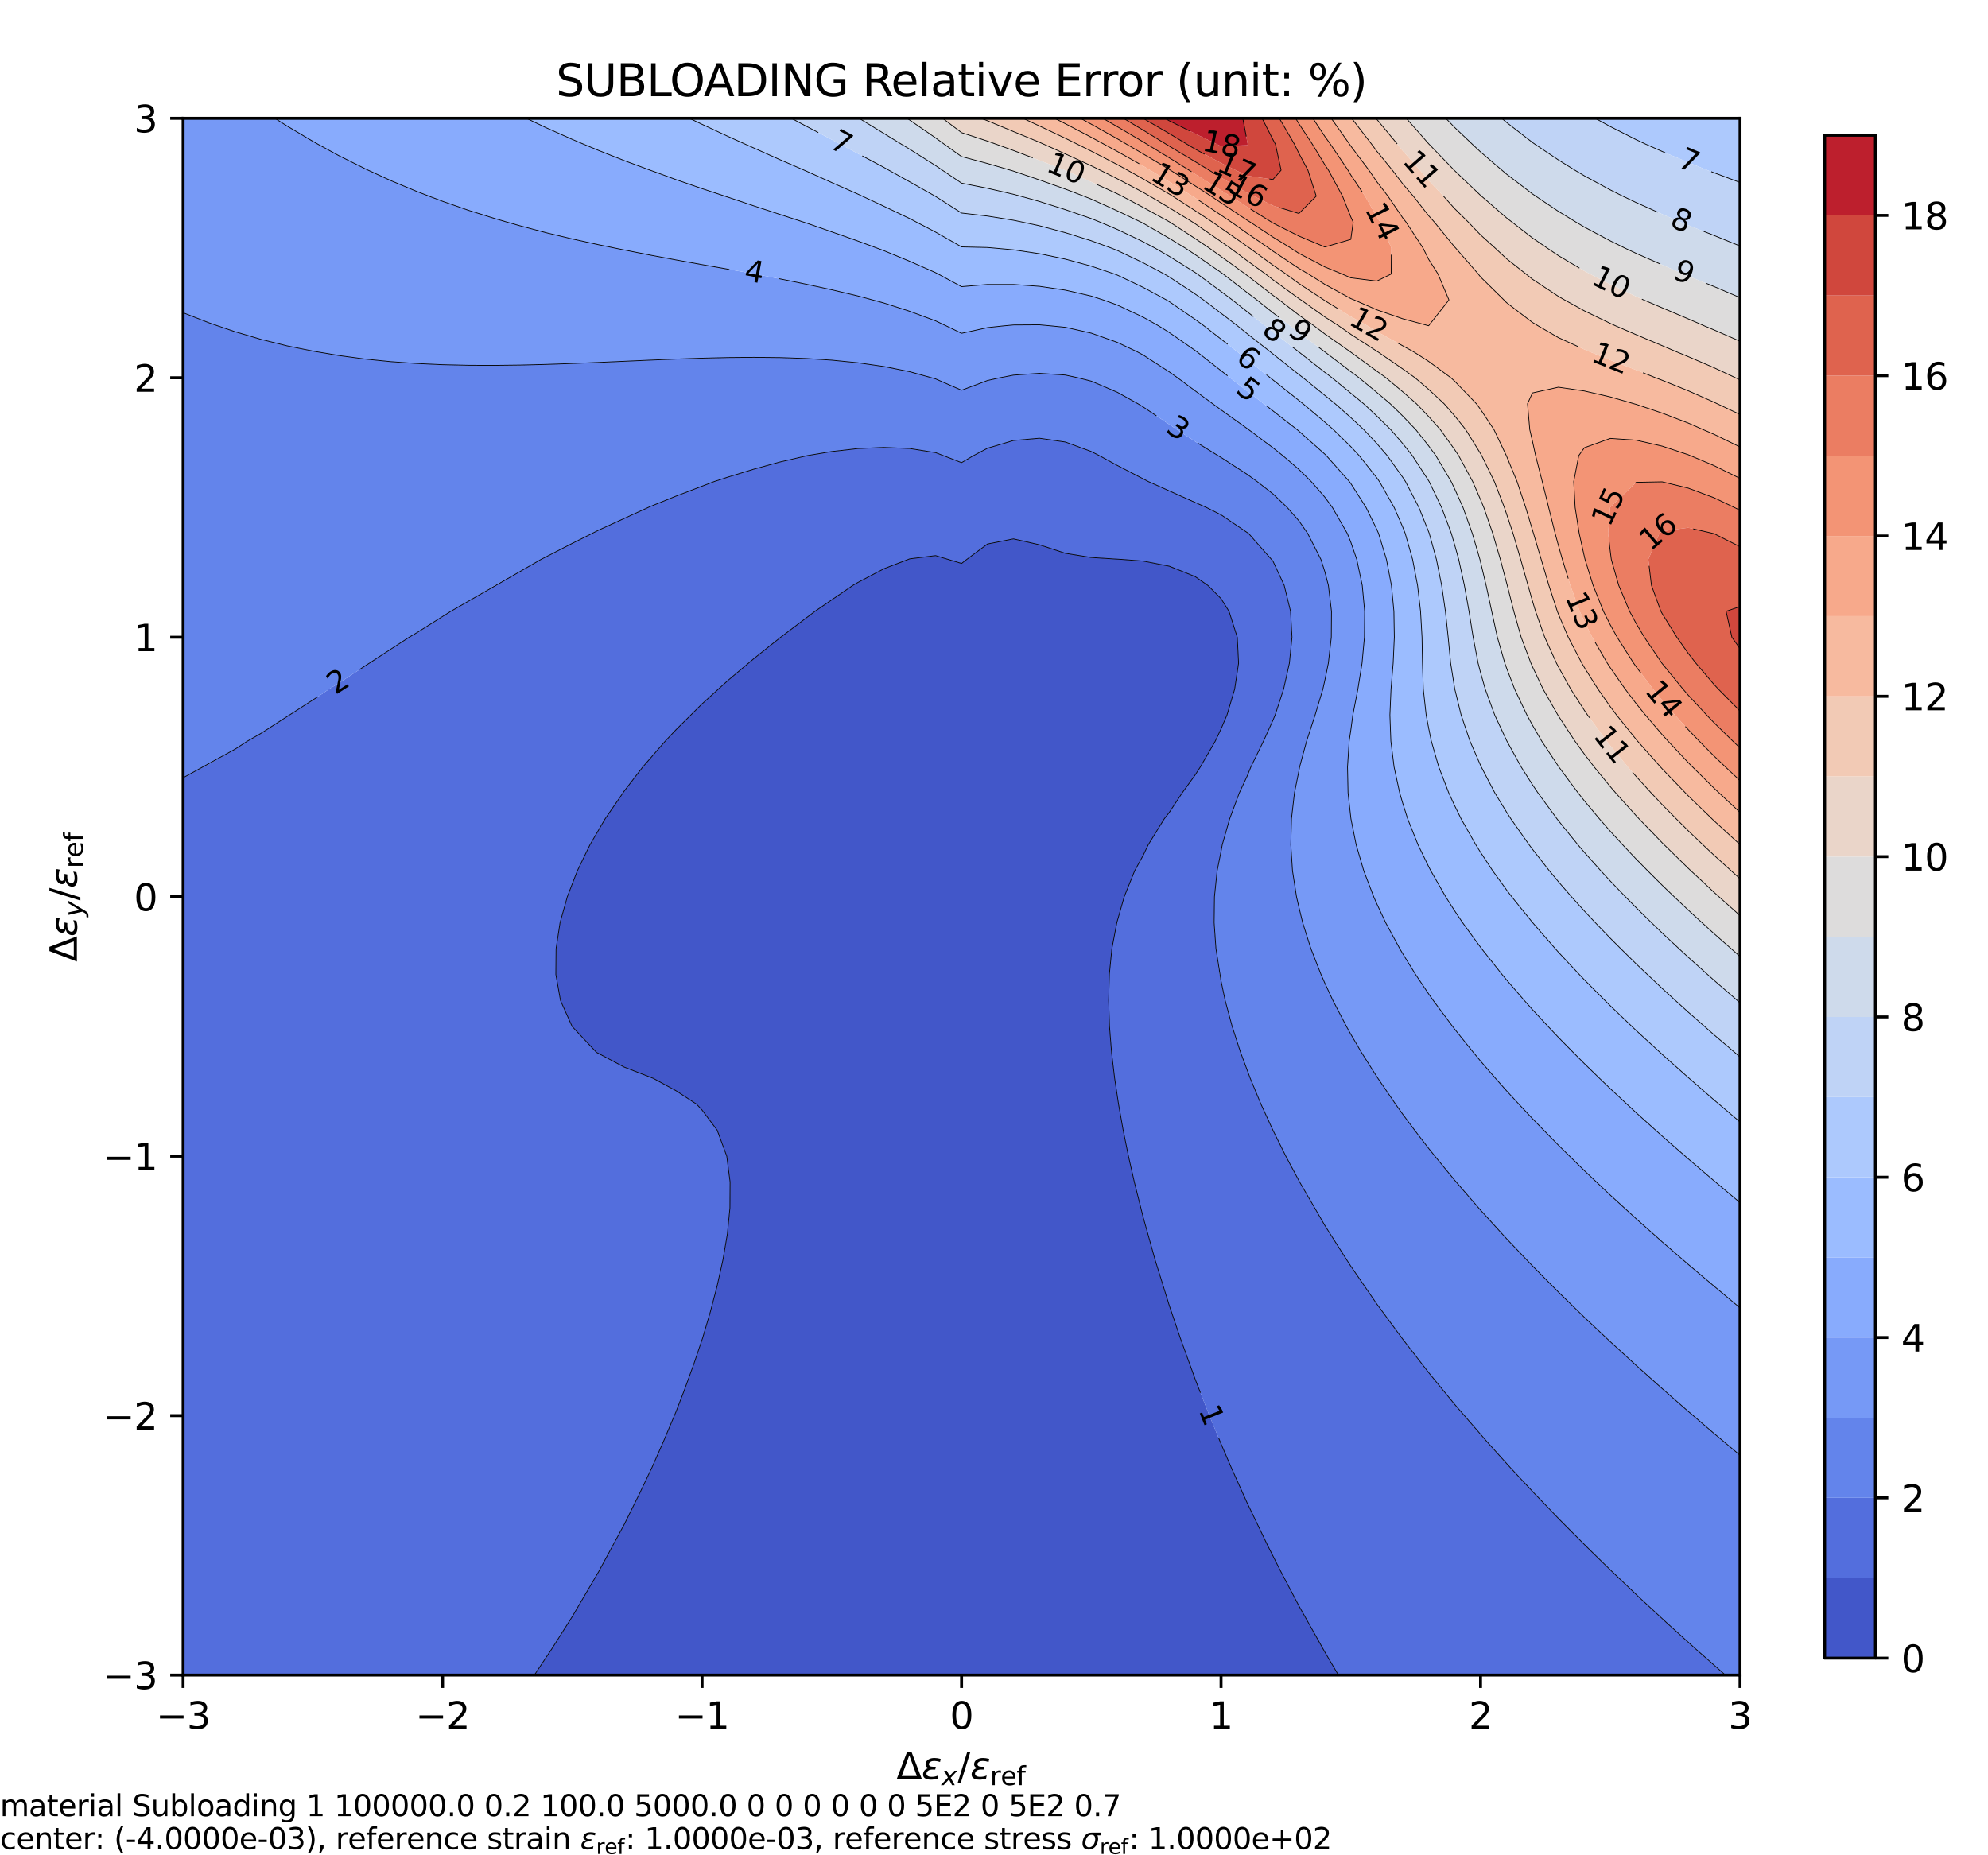 <svg xmlns="http://www.w3.org/2000/svg" xmlns:xlink="http://www.w3.org/1999/xlink" width="720" height="672" viewBox="0 0 540 504"><defs><style>*{stroke-linejoin:round;stroke-linecap:butt}</style></defs><g id="figure_1"><path id="patch_1" d="M0 504h540V0H0z" style="fill:#fff"/><g id="axes_1"><path id="patch_2" d="M49.736 455.05h422.91V32.142H49.735z" style="fill:#fff"/><g id="QuadContourSet_1"><path d="M148.415 455.05h215.142l-3.688-6.255-.448-.793-3.992-7.048-2.608-4.715-1.237-2.334-3.703-7.048-2.109-4.097-1.454-2.952-3.426-7.048-2.168-4.576-1.121-2.473-3.159-7.048-2.768-6.428-.256-.62-2.9-7.05-2.77-7.048-1.123-2.913-1.523-4.135-2.521-7.049-2.394-7.048-.61-1.832-1.663-5.217-2.146-7.048-2.013-7.049-1.227-4.526-.655-2.522-1.749-7.049-1.598-7.048-1.434-7.049-1.255-7.048-.357-2.326-.707-4.723-.837-7.048-.561-7.049-.228-7.048.183-7.049.697-7.048 1.344-7.049.109-.338 1.894-6.71 2.841-7.048 2.313-4.18 1.363-2.869 4.353-7.048 1.333-1.696 3.539-5.353 3.509-4.853 1.42-2.195 4.076-7.049 1.553-3.301 1.607-3.747 2.092-7.049 1.065-7.048-.351-7.049-2.248-7.048-2.165-3.446-3.591-3.603-3.458-2.392-7.048-2.826-7.049-1.38-5.762-.45-1.286-.107-7.049-.419-7.048-1.137-7.049-2.313-7.048-1.61-7.049 1.396-5.642 4.19-1.406 1.094-3.545-1.094-3.504-1.037-7.048.879-.51.158-6.539 2.554-7.048 3.72-1.332.774-5.717 3.858-4.584 3.19-2.464 1.838-6.855 5.211-.194.149-7.048 5.624-1.534 1.276-5.515 4.659-2.678 2.39-4.37 3.995-3.159 3.053-3.89 3.935-2.939 3.113-4.11 4.68-2.016 2.369-5.032 6.54-.385.508-4.81 7.049-1.853 3.198-2.268 3.85-3.416 7.049-1.365 3.62-1.359 3.428-1.975 7.048-1.082 7.049-.057 7.048 1.257 7.049 3.153 7.048.063.087 6.559 6.962.49.337 7.048 3.664 7.049 2.734.83.313 6.218 3.389 5.59 3.66 1.459 1.578 4.107 5.47 2.6 7.049.341 2.415.566 4.633-.05 7.049-.516 5.305-.178 1.743-1.211 7.049-1.566 7.048-1.846 7.049-2.077 7.048-.17.534-2.214 6.515-2.562 7.048-2.273 5.913-.465 1.136-2.987 7.048-3.114 7.049-.482 1.068-2.875 5.98-3.489 7.049-.685 1.365-3.036 5.683-3.851 7.049-.161.293-3.945 6.755-3.104 5.229-1.15 1.82-4.471 7.048-1.427 2.24-3.26 4.809z" clip-path="url(#p8df22fb218)" style="fill:#4257c9"/><path d="M56.784 455.05h88.371l3.26-4.808 1.427-2.24 4.471-7.048 1.15-1.82 3.104-5.229 3.945-6.755.16-.293 3.852-7.049 3.036-5.683.685-1.365 3.49-7.049 2.874-5.98.482-1.068 3.114-7.049 2.987-7.048.465-1.136 2.273-5.913 2.562-7.048 2.214-6.515.17-.534 2.077-7.048 1.846-7.049 1.566-7.048 1.21-7.049.18-1.743.514-5.305.051-7.049-.566-4.633-.341-2.415-2.6-7.049-4.107-5.47-1.46-1.578-5.589-3.66-6.217-3.389-.831-.313-7.049-2.734-7.048-3.664-.49-.337-6.559-6.962-.063-.087-3.153-7.048-1.257-7.049.057-7.048 1.082-7.049 1.975-7.048 1.36-3.428 1.364-3.62 3.416-7.049 2.268-3.85 1.853-3.198 4.81-7.049.385-.507 5.032-6.541 2.017-2.37 4.109-4.679 2.94-3.113 3.89-3.935 3.158-3.053 4.37-3.996 2.678-2.39 5.515-4.658 1.534-1.276 7.048-5.624.194-.149 6.855-5.211 2.464-1.837 4.584-3.191 5.717-3.858 1.332-.775 7.048-3.72 6.54-2.553.509-.158 7.048-.88 3.504 1.038 3.545 1.094 1.406-1.094 5.642-4.19 7.049-1.397 7.048 1.61 7.049 2.314 7.048 1.137 7.049.419 1.286.107 5.762.45 7.049 1.38 7.048 2.826 3.458 2.392 3.59 3.603 2.166 3.446 2.248 7.048.35 7.049-1.064 7.048-2.092 7.049-1.607 3.747-1.553 3.301-4.076 7.049-1.42 2.195-3.509 4.853-3.54 5.353-1.332 1.696-4.353 7.048-1.363 2.87-2.313 4.179-2.84 7.048-1.895 6.71-.109.338-1.344 7.049-.697 7.048-.183 7.049.228 7.048.561 7.049.837 7.048.707 4.723.357 2.326 1.255 7.048 1.434 7.049 1.598 7.048 1.749 7.049.655 2.522 1.227 4.526 2.013 7.049 2.146 7.048 1.663 5.217.61 1.832 2.394 7.048 2.52 7.049 1.524 4.135 1.123 2.913 2.77 7.049 2.9 7.048.256.621 2.768 6.428 3.159 7.048 1.121 2.473 2.168 4.576 3.426 7.048 1.454 2.952 2.109 4.097 3.703 7.048 1.237 2.334 2.608 4.715 3.992 7.048.448.793 3.688 6.256h105.095l-3.055-2.64-4.947-4.409-2.102-1.852-5.711-5.196-1.337-1.204-6.282-5.845-.767-.706-6.653-6.342-.395-.374-6.819-6.675-.23-.223-6.774-6.825-.274-.275-6.515-6.774-.534-.552-6.037-6.496-1.011-1.086-5.338-5.963-1.71-1.912-4.414-5.136-2.635-3.079-3.26-3.97-3.789-4.645-1.878-2.403-5.17-6.692-.264-.357-5.213-7.048-1.572-2.158-3.407-4.89-3.641-5.36-1.097-1.69-4.507-7.048-1.445-2.314-2.82-4.734-4.014-7.049-.214-.383-3.557-6.665-3.492-7.041-.003-.008-3.235-7.048-2.93-7.049-.88-2.288-1.746-4.76-2.283-7.049-1.9-7.048-1.12-5.27-.36-1.779-1.025-7.048-.495-7.049.092-7.048.727-7.048 1.062-5.238.325-1.811 2.013-7.048 2.626-7.049 2.084-4.463 1.054-2.585 3.443-7.049 2.551-5.633.594-1.415 2.303-7.049 1.573-7.048.703-7.049-.388-7.048-1.727-7.049-3.058-6.598-.283-.45-6.338-7.049-.427-.378-7.048-4.682-3.955-1.988-3.094-1.516-7.048-3.02-5.645-2.513-1.404-.694-7.048-3.691-4.883-2.663-2.166-1.106-7.048-2.585-7.049-1.028-7.048.614-7.049 2.095-3.811 2.01-3.237 1.91-4.892-1.91-2.157-.805-7.048-1.123-7.049-.297-7.048.315-7.049.797-6.642 1.113-.406.08-7.049 1.655-7.048 1.932-7.049 2.155-3.778 1.226-3.27 1.222-7.049 2.722-7.048 2.842-.655.263-6.394 2.919-7.048 3.274-1.87.855-5.179 2.682-7.048 3.637-1.457.73-5.592 3.157-6.981 3.891-.067.042-7.049 4.211-4.815 2.796-2.233 1.46-7.049 4.389-2.04 1.2-5.008 3.32-5.932 3.728-1.117.792-7.048 4.628-2.682 1.628-4.367 3-6.404 4.049-.644.461-7.049 4.51-3.628 2.077-3.42 2.22-7.049 4.01-1.691.819-5.357 2.934v243.763z" clip-path="url(#p8df22fb218)" style="fill:#536edd"/><path d="m465.597 452.41 3.055 2.64h3.993v-59.712l-4.418-3.724-2.63-2.189-5.661-4.86-1.388-1.176-6.702-5.872-.346-.3-7.049-6.29-.498-.458-6.55-5.986-1.124-1.063-5.925-5.574-1.511-1.474-5.537-5.382-1.652-1.667-5.397-5.44-1.535-1.608-5.513-5.792-1.15-1.257-5.899-6.492-.485-.556-6.102-7.049-.461-.537-5.35-6.511-1.699-2.114-3.796-4.935-3.252-4.365-1.91-2.683-4.816-7.049-.323-.486-4.152-6.562-2.896-4.94-1.178-2.109-3.675-7.048-2.196-4.72-1.028-2.329-2.76-7.048-2.23-7.049-1.03-4.23-.646-2.818-1.09-7.048-.459-7.049.182-7.048.81-7.049 1.203-5.946.197-1.102 1.913-7.049 2.296-7.048 2.112-7.049.53-2.363.96-4.685.803-7.049.046-7.048-.84-7.049-.969-3.713-1.064-3.335-3.59-7.049-2.394-3.438-3.155-3.61-3.894-3.704-4.291-3.345-2.757-1.992-7.048-4.56-.84-.496-6.209-3.842-4.92-3.207-2.128-1.436-7.049-4.731-1.436-.881-5.612-3.119-7.049-3.009-3.649-.92-3.4-.738-7.048-.472-7.048.495-3.7.714-3.349.743-7.048 2.645-7.049-3.078-1.089-.31-5.96-1.65-7.048-1.417-7.048-1.018-7.049-.704-7.048-.45-7.049-.24-7.048-.072-7.049.063-7.048.164-7.049.24-7.048.29-7.049.312-7.048.312-7.049.29-7.048.245-7.049.178-7.048.087-7.049-.026-7.048-.162-7.049-.321-7.048-.506-7.049-.714-7.048-.949-5.885-1-1.164-.2-7.048-1.437-7.049-1.745-7.048-2.08-4.665-1.587-2.384-.828-7.048-2.743v126.33l5.357-2.934 1.691-.818 7.049-4.01 3.42-2.22 3.628-2.078 7.049-4.51.644-.461 6.404-4.05 4.367-2.999 2.682-1.628 7.048-4.628 1.117-.792 5.932-3.728 5.008-3.32 2.04-1.2 7.049-4.389 2.233-1.46 4.815-2.796 7.049-4.21.067-.043 6.981-3.89 5.592-3.158 1.457-.73 7.048-3.637 5.18-2.682 1.869-.855 7.048-3.274 6.394-2.92.655-.262 7.048-2.842 7.049-2.722 3.27-1.222 3.778-1.226 7.049-2.155 7.048-1.932 7.049-1.655.406-.08 6.642-1.113 7.049-.797 7.048-.315 7.049.297 7.048 1.123 2.157.805 4.892 1.91 3.237-1.91 3.811-2.01 7.049-2.095 7.048-.614 7.049 1.028 7.048 2.585 2.166 1.106 4.883 2.663 7.048 3.691 1.404.694 5.645 2.512 7.048 3.02 3.094 1.517 3.955 1.988 7.048 4.682.427.378 6.338 7.049.283.45 3.058 6.598 1.727 7.049.388 7.048-.703 7.049-1.573 7.048-2.303 7.049-.594 1.415-2.55 5.633-3.444 7.049-1.054 2.585-2.084 4.463-2.626 7.049-2.013 7.048-.325 1.81-1.062 5.239-.727 7.048-.092 7.048.495 7.049 1.025 7.048.36 1.78 1.12 5.269 1.9 7.048 2.283 7.049 1.746 4.76.88 2.288 2.93 7.049 3.235 7.048.003.008 3.492 7.04 3.557 6.666.214.383 4.013 7.049 2.821 4.734 1.445 2.314 4.507 7.049 1.097 1.69 3.641 5.358 3.407 4.891 1.572 2.158 5.213 7.048.264.357 5.17 6.692 1.878 2.403 3.788 4.645 3.26 3.97 2.636 3.079 4.413 5.136 1.71 1.912 5.339 5.963 1.01 1.086 6.038 6.496.534.552 6.515 6.774.274.275 6.774 6.825.23.223 6.819 6.675.395.374 6.653 6.342.767.706 6.282 5.845 1.337 1.204 5.711 5.196 2.102 1.852z" clip-path="url(#p8df22fb218)" style="fill:#6384eb"/><path d="M472.645 395.338v-40.046l-7.048-5.89-.092-.079-6.957-5.868-1.356-1.18-5.692-4.914-2.394-2.135-4.655-4.124-3.19-2.924-3.858-3.52-3.733-3.529-3.316-3.13-4.003-3.918-3.045-2.99-3.982-4.059-3.067-3.15-3.65-3.898-3.398-3.683-2.983-3.366-4.066-4.693-1.956-2.355-5.092-6.346-.54-.703-5.243-7.048-1.266-1.793-3.538-5.256-3.51-5.688-.798-1.36-3.824-7.049-2.427-5.177-.827-1.871-2.695-7.048-2.06-7.049-1.417-7.048-.049-.406-.74-6.643-.148-7.048.454-7.049.434-2.858.559-4.19 1.373-7.049 1.13-7.048.65-7.049.06-7.048-.656-7.049-1.491-7.048-1.625-4.717-.948-2.332-4.039-7.048-2.062-2.81-3.691-4.239-3.357-3.303-4.374-3.745-2.675-2.13-6.584-4.919-.464-.342-7.048-5.043-2.282-1.663-4.767-3.514-4.767-3.535-2.281-1.616-7.049-4.564-1.617-.868-5.431-2.574-7.049-2.496-7.048-1.587-3.885-.392-3.164-.289-7.048.042-2.679.247-4.37.473-7.048 1.546-4.167-2.019-2.882-1.361-7.048-2.606-7.049-2.259-3.023-.822-4.025-1.083-7.049-1.667-7.048-1.537-7.049-1.439-6.817-1.323-.231-.045-7.049-1.248-7.048-1.248-7.049-1.271-7.048-1.32-7.049-1.392-2.576-.524-4.472-.92-7.049-1.539-7.048-1.69-7.049-1.866-3.637-1.034-3.411-.989-7.049-2.204-7.048-2.458-3.705-1.397-3.344-1.292-7.048-2.94-6.11-2.817-.939-.444-7.048-3.517-5.641-3.087-1.408-.793-7.048-4.188-3.254-2.068h-24.94v52.817l7.048 2.743 2.384.828 4.665 1.587 7.048 2.08 7.049 1.745 7.048 1.436 1.164.2 5.885 1.001 7.048.95 7.049.713 7.048.506 7.049.32 7.048.163 7.049.026 7.048-.087 7.049-.178 7.048-.244 7.049-.29 7.048-.313 7.049-.313 7.048-.288 7.049-.24 7.048-.165 7.049-.063 7.048.073 7.049.24 7.048.45 7.049.703 7.048 1.018 7.049 1.416 5.96 1.651 1.088.31 7.049 3.078 7.048-2.645 3.348-.743 3.7-.714 7.05-.495 7.048.472 3.4.737 3.648.921 7.049 3.01 5.612 3.118 1.436.88 7.049 4.732 2.127 1.436 4.921 3.207 6.21 3.842.839.496 7.048 4.56 2.757 1.992 4.291 3.345 3.894 3.704 3.155 3.61 2.394 3.438 3.59 7.049 1.064 3.335.97 3.713.84 7.049-.047 7.048-.802 7.049-.96 4.685-.53 2.363-2.113 7.049-2.296 7.048-1.913 7.049-.197 1.102-1.202 5.946-.811 7.049-.182 7.048.46 7.049 1.09 7.048.645 2.817 1.03 4.231 2.23 7.049 2.76 7.048 1.028 2.33 2.196 4.719 3.675 7.048 1.178 2.11 2.896 4.939 4.152 6.562.323.486 4.815 7.049 1.91 2.683 3.253 4.365 3.796 4.935 1.699 2.114 5.35 6.51.46.538 6.103 7.049.485.556 5.9 6.492 1.149 1.257 5.513 5.792 1.535 1.607 5.397 5.441 1.652 1.667 5.537 5.382 1.511 1.474 5.925 5.574 1.124 1.063 6.55 5.986.498.458 7.049 6.29.346.3 6.702 5.872 1.388 1.177 5.66 4.86 2.631 2.188z" clip-path="url(#p8df22fb218)" style="fill:#7699f6"/><path d="m465.597 349.402 7.048 5.89V326.71l-6.638-5.582-.41-.341-7.049-6.009-.796-.698-6.252-5.449-1.776-1.6-5.273-4.734-2.49-2.314-4.558-4.239-2.917-2.81-4.132-4.002-3.03-3.046-4.018-4.087-2.803-2.962-4.246-4.578-2.2-2.47-4.848-5.615-1.187-1.434-5.59-7.048-.272-.355-4.874-6.694-2.174-3.24-2.43-3.808-4.03-7.048-.589-1.14-2.878-5.909-2.814-7.048-1.356-4.291-.811-2.758-1.527-7.048-.874-7.049-.26-7.048.301-7.049.582-7.048.32-7.049-.117-7.048-.675-7.049-1.354-7.048-2.14-7.049-.494-1.15-2.892-5.898-4.156-6.532-.382-.517-6.267-7.048-.4-.39-7.048-6.266-.482-.393-6.567-5.113-2.516-1.935-4.532-3.46-4.577-3.589-2.471-1.918-6.535-5.13-.514-.385-7.048-4.885-2.846-1.779-4.203-2.36-7.048-3.313-3.82-1.375-3.229-1.047-7.048-1.614-7.049-1.039-7.048-.503-7.049.001-7.048.592-6.381-3.439-.668-.354-7.048-3.1-7.049-2.902-1.866-.692-5.182-1.914-7.049-2.482-7.048-2.449-.63-.204-6.419-2.084-7.048-2.31-7.049-2.372-.863-.282-6.185-2.046-7.049-2.43-7.04-2.573-.008-.002-7.049-2.602-7.048-2.802-3.944-1.642-3.105-1.322-7.048-3.134-5.433-2.593H74.676l3.254 2.068 7.048 4.188 1.408.793 5.64 3.087 7.05 3.517.938.444 6.11 2.816 7.048 2.94 3.344 1.293 3.705 1.397 7.048 2.458 7.049 2.204 3.41.99 3.638 1.033 7.049 1.866 7.048 1.69 7.049 1.54 4.472.919 2.576.524 7.049 1.393 7.048 1.319 7.049 1.27 7.048 1.249 7.049 1.248.231.045 6.817 1.323 7.049 1.44 7.048 1.536 7.049 1.667 4.025 1.083 3.023.822 7.049 2.259 7.048 2.606 2.882 1.361 4.167 2.019 7.048-1.546 4.37-.473 2.679-.247 7.048-.042 3.164.29 3.885.39 7.048 1.588 7.049 2.496 5.431 2.574 1.617.868 7.049 4.564 2.28 1.616 4.768 3.535 4.767 3.514 2.282 1.663 7.048 5.043.464.342 6.584 4.918 2.675 2.13 4.374 3.746 3.357 3.303 3.691 4.238 2.062 2.81 4.04 7.05.947 2.331 1.625 4.717 1.491 7.048.655 7.049-.06 7.048-.65 7.049-1.129 7.048-1.373 7.049-.559 4.19-.434 2.858-.454 7.049.149 7.048.739 6.643.049.406 1.416 7.048 2.06 7.049 2.696 7.048.827 1.87 2.427 5.178 3.824 7.049.798 1.36 3.51 5.688 3.538 5.256 1.266 1.793 5.243 7.048.54.703 5.092 6.346 1.956 2.355 4.066 4.693 2.983 3.366 3.399 3.683 3.65 3.897 3.066 3.151 3.982 4.058 3.045 2.99 4.003 3.919 3.316 3.13 3.733 3.528 3.857 3.52 3.191 2.925 4.655 4.124 2.394 2.135 5.692 4.914 1.356 1.18 6.957 5.868z" clip-path="url(#p8df22fb218)" style="fill:#88abfd"/><path d="M472.645 326.711v-21.907l-5.672-4.82-1.376-1.16-6.768-5.889-.28-.243-7.05-6.266-.588-.54-6.46-5.928-1.178-1.12-5.87-5.615-1.445-1.433-5.604-5.634L429 264.74l-5.694-6.083-.868-.965-6.124-7.049-.057-.066-5.633-6.982-1.415-1.866-3.747-5.182-3.302-5.01-1.274-2.039-3.998-7.048-1.776-3.62-1.581-3.429-2.714-7.048-2.03-7.049-.724-3.516-.669-3.532-.781-7.049-.225-7.048-.119-7.049-.402-7.048-.815-7.049-1.35-7.048-1.995-7.049-.692-1.76-2.305-5.288-4.003-7.049-.74-1.042-4.765-6.006-2.284-2.443-4.707-4.606-2.342-2.053-5.933-4.995-1.115-.883-7.049-5.588-.728-.578-6.32-4.934-2.624-2.114-4.424-3.45-4.622-3.599-2.427-1.768-7.048-4.844-.73-.436-6.319-3.413-7.048-3.344-.79-.292-6.259-2.12-7.048-1.917-7.049-1.474-7.048-1.054-5.312-.483-1.737-.152-7.048-.16-7.049-4.016-5.208-2.72-1.84-.96-7.049-3.365-5.824-2.724-1.224-.575-7.049-3.11-7.048-3.172-.448-.192-6.6-2.855-7.05-3.16-2.326-1.033-4.722-2.13-7.048-3.28-3.45-1.639h-44.274l5.433 2.593 7.048 3.134 3.105 1.322 3.944 1.642 7.048 2.802 7.049 2.602.007.002 7.041 2.573 7.049 2.43 6.185 2.046.863.282 7.049 2.371 7.048 2.31 6.418 2.085.63.204 7.05 2.449 7.048 2.482 5.182 1.914 1.866.692 7.049 2.903 7.048 3.099.668.354 6.38 3.44 7.05-.593 7.048-.001 7.048.503 7.049 1.04 7.048 1.613 3.228 1.047 3.82 1.375 7.05 3.312 4.202 2.361 2.846 1.779 7.048 4.885.514.385 6.535 5.13 2.471 1.918 4.577 3.59 4.532 3.459 2.516 1.935 6.567 5.113.482.393 7.048 6.265.4.39 6.267 7.05.382.516 4.156 6.532 2.892 5.898.495 1.15 2.14 7.049 1.353 7.048.675 7.049.116 7.048-.319 7.049-.582 7.048-.301 7.049.26 7.048.874 7.049 1.527 7.048.81 2.758 1.357 4.29 2.814 7.049 2.878 5.91.589 1.139 4.03 7.048 2.43 3.809 2.174 3.24 4.874 6.693.271.355 5.591 7.048 1.187 1.434 4.848 5.615 2.2 2.47 4.246 4.578 2.803 2.962 4.018 4.087 3.03 3.046 4.132 4.002 2.917 2.81 4.558 4.239 2.49 2.314 5.273 4.734 1.776 1.6 6.252 5.449.796.698 7.049 6.009.41.341z" clip-path="url(#p8df22fb218)" style="fill:#9bbcff"/><path d="M472.645 304.804V287.15l-1.47-1.263-5.578-4.758-2.6-2.29-4.449-3.91-3.455-3.139-3.593-3.27-4.01-3.779-3.039-2.885-4.229-4.163-2.82-2.818-4.074-4.23-2.974-3.166-3.502-3.883-3.546-4.087-2.46-2.961-4.589-5.853-.894-1.196-4.95-7.048-1.204-1.87-3.157-5.179-3.684-7.048-.208-.447-2.877-6.602-2.388-7.048-1.724-7.049-.06-.34-1.07-6.708-.67-7.049-.75-7.048-1.023-7.049-1.42-7.048-1.942-7.049-.173-.463-2.636-6.585-3.647-7.049-.765-1.175-4.2-5.873-2.849-3.307-3.507-3.742-3.541-3.29-4.245-3.758-2.804-2.262-5.899-4.787-1.149-.88-7.049-5.59-.715-.578-6.333-4.968-2.574-2.08-4.474-3.433-4.754-3.616-2.295-1.618-7.048-4.657-1.33-.774-5.719-3.036-7.048-3.368-1.642-.644-5.407-1.974-7.048-2.201-7.049-1.881-4.603-.993-2.445-.507-7.049-1.133-7.048-.821-7.049-4.508-.14-.08-6.908-3.896-5.654-3.152-1.395-.783-7.048-3.745-4.744-2.52-2.305-1.24-7.048-3.713-3.952-2.096h-27.692l3.45 1.638 7.048 3.28 4.722 2.13 2.327 1.034 7.048 3.16 6.601 2.855.448.192 7.048 3.173 7.049 3.11 1.224.574 5.824 2.724 7.049 3.365 1.84.96 5.208 2.72 7.049 4.016 7.048.16 1.737.152 5.312.483 7.048 1.054 7.049 1.474 7.048 1.917 6.259 2.12.79.292 7.048 3.344 6.32 3.413.729.436 7.048 4.844 2.427 1.768 4.622 3.6 4.424 3.449 2.624 2.114 6.32 4.934.728.578 7.049 5.588 1.115.883 5.933 4.995 2.342 2.053 4.707 4.606 2.284 2.443 4.764 6.006.741 1.042 4.003 7.049 2.305 5.288.692 1.76 1.996 7.049 1.349 7.048.815 7.049.402 7.048.119 7.049.225 7.048.781 7.049.67 3.532.724 3.516 2.029 7.049 2.714 7.048 1.58 3.43 1.777 3.619 3.998 7.048 1.274 2.038 3.302 5.01 3.747 5.183 1.415 1.866 5.633 6.982.057.066 6.124 7.049.868.965L429 264.74l1.354 1.415 5.604 5.634 1.445 1.433 5.87 5.615 1.178 1.12 6.46 5.929.589.54 7.048 6.265.281.243 6.768 5.888 1.376 1.16zm-7.048-257.87 7.048 2.638V32.14h-39.34l4.098 2.24 7.048 3.573 2.63 1.236 4.419 1.954 7.048 2.96 5.241 2.134z" clip-path="url(#p8df22fb218)" style="fill:#adc9fd"/><path d="M472.645 287.15v-14.72l-.737-.641-6.311-5.462-1.772-1.587-5.277-4.722-2.51-2.326-4.538-4.23-2.918-2.819-4.13-4.043-2.956-3.005-4.093-4.256-2.58-2.792-4.469-5.013-1.738-2.036-5.31-6.563-.375-.485-5.171-7.049-1.503-2.237-3.06-4.811-3.887-7.049-.101-.204-3.19-6.844-2.585-7.049-1.274-4.506-.662-2.542-1.343-7.049-1.125-7.048-1.262-7.049-1.537-7.048-1.12-4.014-.88-3.035-2.649-7.048-3.381-7.049-.138-.229-4.429-6.82-2.62-3.283-3.247-3.765-3.8-3.733-3.56-3.315-3.489-2.874-5.094-4.175-1.955-1.469-7.048-5.546-.04-.033-7.009-5.392-2.04-1.657-5.008-3.877-3.983-3.171-3.065-2.288-6.443-4.76-.606-.416-7.048-4.399-3.87-2.234-3.179-1.699-7.048-3.36-4.684-1.99-2.365-.949-7.048-2.434-7.049-2.228-5.16-1.437-1.888-.511-7.049-1.623-7.048-1.398-5.209-3.517-1.84-1.253-7.048-4.455-2.218-1.34-4.83-2.955-6.677-4.094h-18.421l3.952 2.096 7.048 3.713 2.305 1.24 4.744 2.52 7.048 3.745 1.395.783 5.654 3.152 6.908 3.897.14.079 7.049 4.508 7.048.821 7.049 1.133 2.445.507 4.603.993 7.049 1.88 7.048 2.202 5.407 1.974 1.642.644 7.048 3.368 5.719 3.036 1.33.774 7.048 4.657 2.295 1.618 4.754 3.616 4.474 3.432 2.574 2.08 6.333 4.969.715.579 7.049 5.59 1.15.88 5.898 4.786 2.804 2.262 4.245 3.759 3.541 3.29 3.507 3.741 2.849 3.307 4.2 5.873.765 1.175 3.647 7.049 2.636 6.585.173.463 1.942 7.049 1.42 7.048 1.022 7.049.75 7.048.672 7.049 1.07 6.709.059.34 1.724 7.048 2.388 7.048 2.877 6.602.208.447 3.684 7.048 3.157 5.179 1.204 1.87 4.95 7.048.894 1.196 4.588 5.853 2.46 2.961 3.547 4.087 3.502 3.883 2.974 3.165 4.075 4.231 2.82 2.818 4.228 4.163 3.039 2.885 4.01 3.779 3.593 3.27 3.455 3.14 4.449 3.908 2.6 2.29 5.577 4.759zM458.548 61.176l7.049 2.795 7.048 2.867V49.572l-7.048-2.639-1.808-.695-5.24-2.134-7.05-2.96-4.418-1.954-2.63-1.236-7.048-3.573-4.098-2.24h-25.394l1.298 1.103 7.048 5.452.705.494 6.344 4.26 4.487 2.788 2.561 1.523 7.049 3.824 3.385 1.702 3.663 1.745 7.049 3.151 4.989 2.152z" clip-path="url(#p8df22fb218)" style="fill:#bfd3f6"/><path d="M472.645 272.431V259.85l-2.445-2.157-4.603-4.052-3.286-2.997-3.763-3.442-3.798-3.606-3.25-3.118-3.944-3.93-3.105-3.157-3.676-3.892-3.372-3.686-2.945-3.362-4.104-4.92-1.694-2.129-5.222-7.048-.132-.19-4.542-6.859-2.507-4.32-1.488-2.728-3.348-7.049-2.212-5.788-.447-1.26-2.027-7.049-1.539-7.048-1.518-7.049-1.518-6.338-.17-.71-2.062-7.049-2.523-7.048-2.293-5.106-.925-1.943-4.174-7.048-1.95-2.648-3.485-4.4-3.563-3.716-3.393-3.333-3.656-3.082-4.797-3.967-2.251-1.656-7.049-5.38-.014-.012-7.034-5.203-2.321-1.846-4.728-3.556-4.362-3.492-2.686-2.022-6.485-5.027-.563-.407-7.049-4.871-2.689-1.77-4.36-2.662-7.048-4.079-.61-.308-6.438-3.061-7.049-3.18-2.035-.807-5.013-1.916-7.049-2.5-7.048-2.39-.817-.243-6.232-1.817-7.048-1.877-4.686-3.354-2.363-1.717-7.048-4.86-.723-.472h-13.002l6.676 4.094 4.83 2.955 2.219 1.34 7.048 4.455 1.84 1.253 5.209 3.517 7.048 1.398 7.049 1.623 1.888.51 5.16 1.438 7.049 2.228 7.048 2.434 2.365.95 4.684 1.988 7.048 3.361 3.18 1.699 3.869 2.234 7.048 4.4.606.414 6.443 4.761 3.065 2.288 3.983 3.171 5.009 3.877 2.04 1.657 7.007 5.392.041.033 7.048 5.546 1.955 1.47 5.094 4.174 3.49 2.874 3.558 3.315 3.8 3.733 3.249 3.765 2.62 3.284 4.428 6.82.138.228 3.381 7.049 2.649 7.048.88 3.035 1.12 4.014 1.537 7.048 1.262 7.049 1.125 7.048 1.343 7.049.662 2.542 1.274 4.506 2.585 7.049 3.19 6.844.101.204 3.887 7.049 3.06 4.81 1.503 2.238 5.171 7.049.375.485 5.31 6.563 1.738 2.036 4.47 5.013 2.579 2.792 4.093 4.256 2.955 3.005 4.131 4.043 2.918 2.82 4.538 4.229 2.51 2.326 5.277 4.722 1.772 1.587 6.31 5.462zM458.548 74.984l7.049 2.866 7.048 3.008v-14.02l-7.048-2.867-7.049-2.795-2.06-.84-4.988-2.153-7.049-3.151-3.663-1.745-3.385-1.702-7.049-3.824-2.561-1.523-4.487-2.788-6.344-4.26-.705-.494-7.048-5.452-1.298-1.103h-15.177l2.378 2.472 4.828 4.577 2.22 2.082 5.81 4.966 1.239 1.051 7.048 5.387.888.61 6.16 4.129 4.77 2.92 2.28 1.347 7.048 3.753 3.943 1.949 3.105 1.458 7.049 3.113 5.708 2.477z" clip-path="url(#p8df22fb218)" style="fill:#cedaeb"/><path d="M472.645 259.85v-11.111l-5.738-5.143-1.31-1.175-6.302-5.873-.747-.702-6.494-6.347-.554-.55-6.272-6.498-.777-.828-5.582-6.221-1.466-1.707-4.37-5.341-2.679-3.5-2.575-3.549-4.473-6.818-.142-.23-4.014-7.049-2.893-6.115-.41-.933-2.651-7.049-2-7.048-1.783-7.049-.204-.758-1.665-6.29-2.066-7.049-2.434-7.048-.884-2.12-2.135-4.929-3.816-7.048-1.097-1.644-3.866-5.405-3.183-3.572-3.322-3.476-3.726-3.252-4.546-3.797-2.503-1.81-7.048-5.149-.118-.09-6.93-4.847-2.902-2.2-4.147-2.93-5.325-4.12-1.724-1.247-7.048-5.43-.478-.37-6.57-4.748-3.205-2.301-3.844-2.572-6.875-4.477-.173-.106-7.049-3.878-5.77-3.064-1.278-.652-7.049-3.21-7.048-3.15-.093-.037-6.956-2.674-7.048-2.684-4.675-1.69-2.374-.851-7.048-2.301-5.144-3.897h-9.676l.723.471 7.048 4.861 2.363 1.717 4.686 3.354 7.048 1.877 6.232 1.817.817.243 7.048 2.39 7.049 2.5 5.013 1.916 2.035.807 7.049 3.18 6.438 3.061.61.308 7.049 4.079 4.36 2.662 2.688 1.77 7.049 4.871.563.407 6.485 5.027 2.686 2.022 4.362 3.492 4.728 3.556 2.321 1.846 7.034 5.203.014.011 7.049 5.38 2.25 1.657 4.798 3.967 3.656 3.082 3.393 3.333 3.563 3.715 3.485 4.401 1.95 2.648 4.174 7.048.925 1.943 2.293 5.106 2.523 7.048 2.062 7.049.17.71 1.518 6.338 1.518 7.049 1.539 7.048 2.027 7.049.447 1.26 2.212 5.788 3.348 7.049 1.488 2.728 2.507 4.32 4.542 6.86.132.189 5.222 7.048 1.694 2.129 4.104 4.92 2.945 3.362 3.372 3.686 3.676 3.892 3.105 3.157 3.944 3.93 3.25 3.118 3.798 3.606 3.763 3.442 3.286 2.997 4.603 4.052zm-7.048-170.215 7.048 3.071V80.858l-7.048-3.008-7.049-2.866-1.34-.552-5.708-2.477-7.049-3.113-3.105-1.458-3.943-1.949-7.049-3.753-2.278-1.347-4.77-2.92-6.161-4.128-.888-.611-7.048-5.387-1.24-1.05-5.809-4.967-2.22-2.082-4.828-4.577-2.378-2.472h-10.74l6.07 6.905.139.144 6.802 7.048.107.114 7.048 6.716.255.219 6.794 5.887 1.498 1.161 5.55 4.3 4.005 2.749 3.044 2.054 7.048 4.183 1.522.811 5.527 2.815 7.048 3.328 2.016.906 5.033 2.145 7.048 2.99 4.399 1.913z" clip-path="url(#p8df22fb218)" style="fill:#dddcdc"/><path d="M472.645 248.739V238.73l-2.414-2.182-4.634-4.202-3.018-2.847-4.03-3.843-3.225-3.205-3.824-3.879-2.99-3.17-4.059-4.45-2.26-2.598-4.788-5.796-.983-1.253-5.186-7.048-.88-1.293-3.685-5.756-3.363-6.057-.514-.991-3.198-7.049-2.492-7.048-.845-2.814-1.21-4.235-1.984-7.048-2.079-7.049-1.775-5.337-.574-1.711-2.721-7.049-3.447-7.048-.307-.531-4.025-6.518-3.023-3.78-2.85-3.268-4.199-3.89-3.705-3.159-3.343-2.405-6.751-4.643-.298-.18-7.048-4.582-3.265-2.287-3.784-2.421-6.491-4.627-.557-.367L345.772 76l-2.023-1.569-5.025-3.635-4.567-3.413-2.481-1.733-7.049-4.881-.667-.435-6.381-3.913-5.27-3.135-1.779-1.016-7.048-3.705-4.62-2.328-2.429-1.195-7.048-3.227-5.832-2.626-1.217-.544-7.048-2.902-7.049-2.933-1.743-.67h-10.449l5.144 3.897 7.048 2.301 2.374.85 4.675 1.69 7.048 2.685 6.956 2.674.093.037 7.048 3.15 7.049 3.21 1.279.652 5.77 3.064 7.048 3.878.173.106 6.875 4.477 3.844 2.572 3.205 2.301 6.57 4.747.478.37 7.048 5.431 1.724 1.248 5.325 4.12 4.147 2.928 2.901 2.2 6.931 4.849.118.09 7.048 5.148 2.503 1.81 4.546 3.797 3.726 3.252 3.322 3.476 3.183 3.572 3.866 5.405 1.097 1.644 3.816 7.048 2.135 4.928.884 2.12 2.434 7.05 2.066 7.048 1.665 6.29.204.758 1.782 7.049 2 7.048 2.651 7.049.411.933 2.893 6.115 4.014 7.049.142.23 4.473 6.818 2.575 3.548 2.679 3.5 4.37 5.342 1.466 1.707 5.582 6.22.777.829 6.272 6.498.554.55 6.494 6.347.747.702 6.302 5.873 1.31 1.175zm0-145.548V92.706l-7.048-3.07-2.65-1.107-4.399-1.914-7.048-2.99-5.033-2.144-2.016-.906-7.048-3.328-5.527-2.815-1.522-.811-7.048-4.183-3.044-2.054-4.005-2.749-5.55-4.3-1.498-1.161-6.794-5.887-.255-.219-7.048-6.716-.107-.114-6.802-7.048-.14-.144-6.069-6.905h-8.216l.188.251 5.633 6.798 1.416 1.765 4.69 5.283 2.358 2.786 4.033 4.263 3.016 3.378 3.72 3.67 3.328 3.479 3.966 3.57 3.083 2.891 5.273 4.157 1.775 1.416 7.049 4.666 1.684.967 5.364 2.96 7.049 3.419 1.47.67 5.578 2.405 7.049 2.967 3.903 1.676 3.145 1.292 7.049 3.036 5.811 2.72z" clip-path="url(#p8df22fb218)" style="fill:#ead5c9"/><path d="M472.645 238.73v-9.281l-7.048-6.463-.56-.535-6.489-6.29-.75-.759-6.298-6.54-.466-.508-6.244-7.049-.339-.4-5.337-6.648-1.711-2.291-3.344-4.758-3.705-5.886-.684-1.162-3.677-7.049-2.687-6.306-.29-.742-2.295-7.049-2.085-7.048-2.09-7.049-.289-.947-1.831-6.101-2.349-7.049-2.868-6.943-.045-.105-3.35-7.049-3.654-5.51-1.138-1.538-5.91-6.134-1.014-.915-6.035-4.45-4.075-2.598-2.973-1.633-7.049-3.897-2.464-1.519-4.584-2.544-7.049-4.304-.28-.2-6.768-4.461-3.532-2.588-3.517-2.394-6.343-4.654-.705-.483-7.048-4.94-2.33-1.626-4.719-3.106-6.098-3.942-.95-.59-7.049-4.077-4.256-2.382-2.792-1.529-7.049-3.643-3.768-1.876-3.28-1.622-7.049-3.344-4.47-2.083h-11.37l1.743.67 7.049 2.933 7.048 2.902 1.217.544 5.832 2.626 7.048 3.227 2.428 1.195 4.62 2.328 7.05 3.705 1.778 1.016 5.27 3.135 6.381 3.913.667.435 7.049 4.881 2.481 1.733 4.567 3.413 5.025 3.635 2.023 1.569 7.049 5.113.557.367 6.491 4.627 3.784 2.421 3.265 2.287 7.048 4.583.298.179 6.75 4.643 3.344 2.405 3.705 3.16 4.198 3.889 2.85 3.268 3.024 3.78 4.025 6.518.307.53 3.447 7.05 2.72 7.048.575 1.71 1.775 5.338 2.079 7.049 1.984 7.048 1.21 4.235.845 2.814 2.492 7.048 3.198 7.049.514.991 3.363 6.057 3.685 5.756.88 1.293 5.186 7.048.983 1.253 4.787 5.796 2.261 2.599 4.059 4.449 2.99 3.17 3.824 3.879 3.224 3.205 4.031 3.843 3.018 2.847 4.634 4.202zm0-126.128v-9.411l-1.237-.565-5.811-2.72-7.049-3.036-3.145-1.292-3.903-1.676-7.049-2.967-5.578-2.406-1.47-.67-7.049-3.419-5.364-2.96-1.684-.966-7.049-4.666-1.775-1.416-5.273-4.157-3.083-2.891-3.966-3.57-3.328-3.479-3.72-3.67-3.016-3.378-4.033-4.263-2.358-2.786-4.69-5.283-1.416-1.765-5.633-6.798-.188-.25h-6.622l5.436 7.048 1.374 1.864 4.24 5.184 2.809 3.682 2.885 3.367 4.163 5.31 1.56 1.738 5.489 6.744.291.305 6.135 7.048.622.805 6.35 6.244.699.72 7.048 5.39 1.553.938 5.496 3.186 7.048 3.219 1.498.644 5.55 2.243 7.05 2.717 5.257 2.088 1.79.677 7.05 2.848 7.048 3.12.84.404z" clip-path="url(#p8df22fb218)" style="fill:#f2cab5"/><path d="m465.597 222.986 7.048 6.464v-8.751l-5.696-5.297-1.352-1.272-5.847-5.776-1.202-1.214-5.48-5.835-1.568-1.731-4.55-5.317-2.499-3.093-3.005-3.956-4.043-5.807-.808-1.241-4.103-7.049-2.138-4.313-1.245-2.735-2.558-7.049-2.165-7.048-1.08-3.812-.88-3.237-1.761-7.048-1.74-7.049-1.81-7.048-.858-3.939-.727-3.11-.608-7.048 1.335-2.925 7.049-1.563 7.048 1.025 7.049 1.617 6.402 1.846.646.175 7.049 2.377 7.048 2.692 4.111 1.804 2.938 1.267 7.048 3.44v-8.828l-6.208-2.927-.84-.403-7.049-3.121-7.048-2.848-1.79-.677-5.259-2.088-7.048-2.717-5.55-2.243-1.499-.644-7.048-3.219-5.496-3.186-1.553-.938-7.048-5.39-.699-.72-6.35-6.244-.622-.805-6.135-7.048-.291-.305-5.489-6.744-1.56-1.738-4.163-5.31-2.885-3.367-2.81-3.682-4.239-5.184-1.374-1.864-5.436-7.049h-5.547l4.985 7.049.324.479 4.927 6.57 2.121 3.102 3.042 3.946 4.007 5.885.914 1.163 4.612 7.049 1.522 3.056 2.538 3.992 2.978 7.049-5.516 7.02-7.048-1.905-7.049-2.434-6.136-2.681-.912-.368-7.049-3.854-4.473-2.827-2.575-1.507-7.049-4.691-1.158-.85-5.89-4.034-4.25-3.015-2.798-1.873-7.049-4.714-.713-.461-6.335-3.934-5.133-3.115-1.916-1.14-7.048-3.962-3.578-1.946-3.47-1.883-7.05-3.69-2.916-1.476h-8.602l4.47 2.083 7.049 3.344 3.28 1.622 3.768 1.876 7.049 3.643 2.792 1.53 4.256 2.38 7.049 4.078.95.59 6.098 3.942 4.718 3.106 2.33 1.627 7.049 4.94.705.482 6.343 4.654 3.517 2.394 3.532 2.588 6.767 4.46.281.201 7.049 4.304 4.584 2.544 2.464 1.519 7.049 3.897 2.973 1.633 4.075 2.599 6.035 4.45 1.014.914 5.91 6.134 1.138 1.537 3.654 5.511 3.35 7.049.045.105 2.868 6.943 2.349 7.049 1.831 6.1.288.948 2.091 7.049 2.085 7.048 2.294 7.049.29.742 2.688 6.306 3.677 7.049.684 1.162 3.705 5.886 3.344 4.758 1.71 2.29 5.338 6.65.34.4 6.243 7.048.466.507 6.299 6.541.75.76 6.488 6.289z" clip-path="url(#p8df22fb218)" style="fill:#f7ba9f"/><path d="M472.645 220.699v-8.617l-3.963-3.728-3.085-2.95-4.06-4.099-2.989-3.106-3.576-3.942-3.472-4.008-2.472-3.04-4.577-6.045-.709-1.004-4.478-7.049-1.861-3.37-1.858-3.678-2.814-7.049-2.19-7.048-.187-.785-1.396-6.264-1.1-7.048-.386-7.049 1.366-7.048 1.516-2.134 7.049-2.54 7.048.491 7.049 1.61 7.048 2.325.584.248 6.465 2.72 7.048 3.477v-8.538l-7.048-3.441-2.938-1.267-4.11-1.804-7.05-2.692-7.048-2.377-.646-.175-6.402-1.846-7.049-1.617-7.048-1.025-7.049 1.563-1.335 2.925.608 7.048.727 3.11.859 3.939 1.809 7.048 1.74 7.049 1.76 7.048.88 3.237 1.081 3.812 2.165 7.048 2.558 7.049 1.245 2.735 2.138 4.313 4.103 7.049.808 1.241 4.043 5.807 3.005 3.956 2.5 3.093 4.549 5.317 1.568 1.731 5.48 5.835 1.202 1.214 5.847 5.776 1.352 1.272zM373.966 84.162l7.049 2.434 7.048 1.904 5.516-7.02-2.978-7.048-2.538-3.992-1.522-3.056-4.612-7.049-.914-1.163-4.007-5.885-3.042-3.946-2.12-3.103-4.928-6.57-.324-.478-4.985-7.049h-4.987l3.247 4.924 1.533 2.125 4.752 7.048.764 1.286 3.87 5.763 3.178 5.605.95 1.443 3.016 7.049-.04 7.048-3.926 1.926-7.048-.882-2.391-1.044-4.658-1.91-7.048-3.694-2.2-1.444-4.849-2.969-6.175-4.08-.873-.544-7.048-4.68-2.718-1.824-4.331-2.795-6.702-4.254-.346-.216-7.049-4.205-4.493-2.627-2.555-1.497-7.049-3.95-2.944-1.602h-7.021l2.917 1.475 7.048 3.691 3.471 1.883 3.578 1.946 7.048 3.961 1.916 1.141 5.133 3.115 6.335 3.934.713.461 7.049 4.714 2.798 1.873 4.25 3.015 5.89 4.034 1.158.85 7.049 4.69 2.575 1.508 4.473 2.827 7.049 3.854.912.368z" clip-path="url(#p8df22fb218)" style="fill:#f7a98b"/><path d="M472.645 212.082v-8.88l-1.987-1.897-5.061-4.943-2.024-2.105-5.025-5.432-1.398-1.617-5.65-6.942-.08-.106-4.768-7.049-2.2-3.7-1.807-3.348-2.953-7.049-2.012-7.048-.277-2.136-.581-4.913.546-7.048.035-.098 7.048-6.747 7.049-.13 7.048 1.7 7.049 2.629 5.515 2.646 1.533.766v-8.665l-7.048-3.479-6.465-2.72-.584-.247-7.048-2.325-7.049-1.61-7.048-.49-7.049 2.539-1.516 2.134-1.366 7.048.386 7.049 1.1 7.048 1.396 6.264.187.785 2.19 7.048 2.814 7.049 1.858 3.679 1.86 3.37 4.48 7.048.708 1.004 4.577 6.044 2.472 3.041 3.472 4.008 3.576 3.942 2.99 3.106 4.059 4.1 3.085 2.949zM366.918 75.476l7.048.882 3.926-1.926.04-7.048-3.015-7.049-.95-1.443-3.18-5.605-3.869-5.763-.764-1.286-4.752-7.048-1.533-2.125-3.247-4.924h-4.684l.883 1.456 3.672 5.593 3.376 5.571.99 1.477 3.812 7.049 2.247 5.642.652 1.406-.652 4.703-7.049 2.06-7.048-2.966-7.049-3.54-.39-.257-6.658-4.151-4.497-2.897-2.551-1.58-7.049-4.437-1.625-1.032-5.423-3.387-6.011-3.661-1.038-.637-7.048-4.146-3.92-2.266h-6.073l2.944 1.603 7.049 3.949 2.555 1.497 4.493 2.627 7.049 4.205.346.216 6.702 4.254 4.331 2.795 2.718 1.824 7.048 4.68.873.544 6.175 4.08 4.849 2.969 2.2 1.444 7.048 3.693 4.658 1.911z" clip-path="url(#p8df22fb218)" style="fill:#f39475"/><path d="M472.645 203.202v-10.041l-5.888-5.953-1.16-1.242-4.942-5.806-2.107-2.696-3.07-4.353-3.978-6.42-.348-.628-2.569-7.049-.846-7.048 3.007-7.049.756-.598 7.048-.957 6.79 1.555.259.065 7.048 3.544v-9.891l-1.533-.766-5.515-2.646-7.049-2.628-7.048-1.701-7.049.13-7.048 6.747-.035.098-.546 7.048.58 4.913.278 2.136 2.012 7.048 2.953 7.049 1.806 3.347 2.201 3.701 4.767 7.049.08.106 5.651 6.942 1.398 1.617 5.025 5.432 2.024 2.105 5.06 4.943zM345.772 60.592l7.049 3.54 7.048 2.967 7.049-2.06.652-4.704-.652-1.406-2.247-5.642-3.812-7.049-.99-1.477-3.376-5.571-3.672-5.593-.883-1.456h-4.427l4.104 7.049 1.206 2.466 2.453 4.582 2.251 7.049L352.821 58l-7.049-2.136-5.16-2.577-1.888-.913-7.048-4.136-3.235-2-3.814-2.324-7.048-4.234-.806-.49-6.243-3.831-5.387-3.218h-5.581l3.92 2.266 7.048 4.146 1.038.637 6.01 3.661 5.424 3.387 1.625 1.032 7.049 4.436 2.551 1.58 4.497 2.898 6.659 4.151z" clip-path="url(#p8df22fb218)" style="fill:#eb7d62"/><path d="M472.645 193.16v-16.94l-2.216-3.109-1.57-7.048 3.786-1.293v-16.244l-7.048-3.544-.258-.065-6.79-1.555-7.05.957-.755.598-3.007 7.049.846 7.048 2.569 7.049.348.628 3.978 6.42 3.07 4.353 2.107 2.696 4.942 5.806 1.16 1.242zM345.772 55.865 352.821 58l4.704-4.713-2.25-7.049-2.454-4.582-1.206-2.466-4.104-7.049h-4.679l2.94 5.79.682 1.259 1.53 7.048-2.212 2.53-7.048-1.033-3.047-1.497-4.001-1.944-7.049-3.8-2.192-1.304-4.856-2.926-7.049-4.1-.039-.023h-5.348l5.387 3.218 6.243 3.83.806.491 7.048 4.234 3.814 2.324 3.235 2 7.048 4.136 1.889.913z" clip-path="url(#p8df22fb218)" style="fill:#df634e"/><path d="M472.645 176.22v-11.45l-3.787 1.293 1.571 7.048zM338.724 47.736l7.048 1.033 2.212-2.53-1.53-7.048-.682-1.26-2.94-5.789h-5.25l1.142 6.044.2 1.005-.2.253-7.048.26-1.08-.513-5.969-2.887-7.048-3.5-1.14-.662h-5.948l.04.023 7.048 4.1 4.856 2.926 2.192 1.304 7.049 3.8 4 1.944z" clip-path="url(#p8df22fb218)" style="fill:#d0473d"/><path d="m331.676 39.704 7.048-.261.2-.253-.2-1.005-1.142-6.044h-21.143l1.14.662 7.048 3.5 5.968 2.887z" clip-path="url(#p8df22fb218)" style="fill:#bd1f2d"/></g><g id="matplotlib.axis_1"><g id="xtick_1"><g id="line2d_1"><defs><path id="m2931926d1b" d="M0 0v3.5" style="stroke:#000;stroke-width:.8"/></defs><use xlink:href="#m2931926d1b" x="49.736" y="455.051" style="stroke:#000;stroke-width:.8"/></g><g id="text_1" transform="matrix(.1 0 0 -.1 42.365 469.65)"><defs><path id="DejaVuSans-2212" d="M678 2272h4006v-531H678z" transform="scale(.016)"/><path id="DejaVuSans-33" d="M2597 2516q453-97 707-404 255-306 255-756 0-690-475-1069Q2609-91 1734-91q-293 0-604 58T488 141v609q262-153 574-231 313-78 654-78 593 0 904 234t311 681q0 413-289 645-289 233-804 233h-544v519h569q465 0 712 186t247 536q0 359-255 551-254 193-729 193-260 0-557-57-297-56-653-174v562q360 100 674 150t592 50q719 0 1137-327 419-326 419-882 0-388-222-655t-631-370" transform="scale(.016)"/></defs><use xlink:href="#DejaVuSans-2212"/><use xlink:href="#DejaVuSans-33" transform="translate(83.79)"/></g></g><g id="xtick_2"><use xlink:href="#m2931926d1b" id="line2d_2" x="120.221" y="455.051" style="stroke:#000;stroke-width:.8"/><g id="text_2" transform="matrix(.1 0 0 -.1 112.85 469.65)"><defs><path id="DejaVuSans-32" d="M1228 531h2203V0H469v531q359 372 979 998 621 627 780 809 303 340 423 576 121 236 121 464 0 372-261 606-261 235-680 235-297 0-627-103-329-103-704-313v638q381 153 712 231 332 78 607 78 725 0 1156-363 431-362 431-968 0-288-108-546-107-257-392-607-78-91-497-524-418-433-1181-1211" transform="scale(.016)"/></defs><use xlink:href="#DejaVuSans-2212"/><use xlink:href="#DejaVuSans-32" transform="translate(83.79)"/></g></g><g id="xtick_3"><use xlink:href="#m2931926d1b" id="line2d_3" x="190.706" y="455.051" style="stroke:#000;stroke-width:.8"/><g id="text_3" transform="matrix(.1 0 0 -.1 183.335 469.65)"><defs><path id="DejaVuSans-31" d="M794 531h1031v3560L703 3866v575l1116 225h631V531h1031V0H794z" transform="scale(.016)"/></defs><use xlink:href="#DejaVuSans-2212"/><use xlink:href="#DejaVuSans-31" transform="translate(83.79)"/></g></g><g id="xtick_4"><use xlink:href="#m2931926d1b" id="line2d_4" x="261.191" y="455.051" style="stroke:#000;stroke-width:.8"/><g id="text_4" transform="matrix(.1 0 0 -.1 258.01 469.65)"><defs><path id="DejaVuSans-30" d="M2034 4250q-487 0-733-480-245-479-245-1442 0-959 245-1439 246-480 733-480 491 0 736 480 246 480 246 1439 0 963-246 1442-245 480-736 480m0 500q785 0 1199-621 414-620 414-1801 0-1178-414-1799Q2819-91 2034-91q-784 0-1198 620-414 621-414 1799 0 1181 414 1801 414 621 1198 621" transform="scale(.016)"/></defs><use xlink:href="#DejaVuSans-30"/></g></g><g id="xtick_5"><use xlink:href="#m2931926d1b" id="line2d_5" x="331.676" y="455.051" style="stroke:#000;stroke-width:.8"/><use xlink:href="#DejaVuSans-31" id="text_5" transform="matrix(.1 0 0 -.1 328.494 469.65)"/></g><g id="xtick_6"><use xlink:href="#m2931926d1b" id="line2d_6" x="402.16" y="455.051" style="stroke:#000;stroke-width:.8"/><use xlink:href="#DejaVuSans-32" id="text_6" transform="matrix(.1 0 0 -.1 398.98 469.65)"/></g><g id="xtick_7"><use xlink:href="#m2931926d1b" id="line2d_7" x="472.645" y="455.051" style="stroke:#000;stroke-width:.8"/><use xlink:href="#DejaVuSans-33" id="text_7" transform="matrix(.1 0 0 -.1 469.464 469.65)"/></g><g id="text_8" transform="matrix(.1 0 0 -.1 243.49 483.327)"><defs><path id="DejaVuSans-394" d="M2188 4044 906 525h2566zM50 0l1781 4666h716L4325 0z" transform="scale(.016)"/><path id="DejaVuSans-Oblique-3b5" d="M1263 1888q-338 75-485 278-109 143-109 337 0 531 506 841 400 244 1013 244 237 0 496-38 260-37 550-112l-100-522q-287 90-528 131-247 41-468 41-372 0-616-144-294-172-294-422 0-166 153-281 182-138 544-138h484l-90-475h-463q-431 0-684-159-344-216-344-553 0-213 185-353 231-175 703-175 290 0 568 56 279 59 522 175L2700 84Q2403-3 2131-47t-522-44Q866-91 516 194 250 413 250 781q0 497 350 803 259 229 663 304" transform="scale(.016)"/><path id="DejaVuSans-Oblique-78" d="M3841 3500 2234 1784 3219 0h-660l-740 1388L531 0h-697l1722 1844-915 1656h659l672-1266 1172 1266z" transform="scale(.016)"/><path id="DejaVuSans-2f" d="M1625 4666h531L531-594H0z" transform="scale(.016)"/><path id="DejaVuSans-72" d="M2631 2963q-97 56-211 82-114 27-251 27-488 0-749-317t-261-911V0H581v3500h578v-544q182 319 472 473 291 155 707 155 59 0 131-8 72-7 159-23z" transform="scale(.016)"/><path id="DejaVuSans-65" d="M3597 1894v-281H953q38-594 358-905t892-311q331 0 642 81t618 244V178Q3153 47 2828-22t-659-69q-838 0-1327 487-489 488-489 1320 0 859 464 1363 464 505 1252 505 706 0 1117-455 411-454 411-1235m-575 169q-6 471-264 752-258 282-683 282-481 0-770-272t-333-766z" transform="scale(.016)"/><path id="DejaVuSans-66" d="M2375 4863v-479h-550q-309 0-430-125-120-125-120-450v-309h947v-447h-947V0H697v3053H147v447h550v244q0 584 272 851 272 268 862 268z" transform="scale(.016)"/></defs><use xlink:href="#DejaVuSans-394" transform="translate(0 .094)"/><use xlink:href="#DejaVuSans-Oblique-3b5" transform="translate(68.408 .094)"/><use xlink:href="#DejaVuSans-Oblique-78" transform="matrix(.7 0 0 .7 122.46 -16.313)"/><use xlink:href="#DejaVuSans-2f" transform="translate(166.621 .094)"/><use xlink:href="#DejaVuSans-Oblique-3b5" transform="translate(200.313 .094)"/><use xlink:href="#DejaVuSans-72" transform="matrix(.7 0 0 .7 254.365 -16.313)"/><use xlink:href="#DejaVuSans-65" transform="matrix(.7 0 0 .7 283.145 -16.313)"/><use xlink:href="#DejaVuSans-66" transform="matrix(.7 0 0 .7 326.21 -16.313)"/></g></g><g id="matplotlib.axis_2"><g id="ytick_1"><g id="line2d_8"><defs><path id="m0a66f98be0" d="M0 0h-3.5" style="stroke:#000;stroke-width:.8"/></defs><use xlink:href="#m0a66f98be0" x="49.736" y="455.051" style="stroke:#000;stroke-width:.8"/></g><g id="text_9" transform="matrix(.1 0 0 -.1 27.994 458.85)"><use xlink:href="#DejaVuSans-2212"/><use xlink:href="#DejaVuSans-33" transform="translate(83.79)"/></g></g><g id="ytick_2"><use xlink:href="#m0a66f98be0" id="line2d_9" x="49.736" y="384.566" style="stroke:#000;stroke-width:.8"/><g id="text_10" transform="matrix(.1 0 0 -.1 27.994 388.365)"><use xlink:href="#DejaVuSans-2212"/><use xlink:href="#DejaVuSans-32" transform="translate(83.79)"/></g></g><g id="ytick_3"><use xlink:href="#m0a66f98be0" id="line2d_10" x="49.736" y="314.081" style="stroke:#000;stroke-width:.8"/><g id="text_11" transform="matrix(.1 0 0 -.1 27.994 317.88)"><use xlink:href="#DejaVuSans-2212"/><use xlink:href="#DejaVuSans-31" transform="translate(83.79)"/></g></g><g id="ytick_4"><use xlink:href="#m0a66f98be0" id="line2d_11" x="49.736" y="243.596" style="stroke:#000;stroke-width:.8"/><use xlink:href="#DejaVuSans-30" id="text_12" transform="matrix(.1 0 0 -.1 36.373 247.395)"/></g><g id="ytick_5"><use xlink:href="#m0a66f98be0" id="line2d_12" x="49.736" y="173.111" style="stroke:#000;stroke-width:.8"/><use xlink:href="#DejaVuSans-31" id="text_13" transform="matrix(.1 0 0 -.1 36.373 176.91)"/></g><g id="ytick_6"><use xlink:href="#m0a66f98be0" id="line2d_13" x="49.736" y="102.626" style="stroke:#000;stroke-width:.8"/><use xlink:href="#DejaVuSans-32" id="text_14" transform="matrix(.1 0 0 -.1 36.373 106.425)"/></g><g id="ytick_7"><use xlink:href="#m0a66f98be0" id="line2d_14" x="49.736" y="32.141" style="stroke:#000;stroke-width:.8"/><use xlink:href="#DejaVuSans-33" id="text_15" transform="matrix(.1 0 0 -.1 36.373 35.94)"/></g><g id="text_16" transform="matrix(0 -.1 -.1 0 20.894 261.296)"><defs><path id="DejaVuSans-Oblique-79" d="M1588-325q-400-672-652-839t-642-167h-453l96 481h332q240 0 409 131t378 513l178 334-775 3372h610l581-2681 1606 2681h603z" transform="scale(.016)"/></defs><use xlink:href="#DejaVuSans-394" transform="translate(0 .094)"/><use xlink:href="#DejaVuSans-Oblique-3b5" transform="translate(68.408 .094)"/><use xlink:href="#DejaVuSans-Oblique-79" transform="matrix(.7 0 0 .7 122.46 -16.313)"/><use xlink:href="#DejaVuSans-2f" transform="translate(166.621 .094)"/><use xlink:href="#DejaVuSans-Oblique-3b5" transform="translate(200.313 .094)"/><use xlink:href="#DejaVuSans-72" transform="matrix(.7 0 0 .7 254.365 -16.313)"/><use xlink:href="#DejaVuSans-65" transform="matrix(.7 0 0 .7 283.145 -16.313)"/><use xlink:href="#DejaVuSans-66" transform="matrix(.7 0 0 .7 326.21 -16.313)"/></g></g><g id="QuadContourSet_2"><path d="M261.19 243.596z" clip-path="url(#p8df22fb218)" style="fill:none;stroke:#000;stroke-width:.2"/><path d="m145.155 455.05 4.687-7.048 5.621-8.868 7.21-12.277 6.887-12.732 4.174-8.414 3.357-7.048 3.114-7.049 3.452-8.184 2.273-5.913 2.562-7.048 2.384-7.049 2.077-7.048 1.846-7.049 1.566-7.048 1.21-7.049.694-7.048.051-7.049-.907-7.048-2.6-7.049-4.107-5.47-1.46-1.578-5.589-3.66-6.217-3.389-7.88-3.047-7.538-4.001-6.622-7.049-3.153-7.048-1.257-7.049.057-7.048 1.082-7.049 1.975-7.048 2.724-7.048 3.416-7.049 4.12-7.048 5.196-7.556 5.032-6.541 6.126-7.049 2.94-3.113 7.048-6.988 7.048-6.385 7.049-5.935 7.242-5.773 9.319-7.048 10.301-7.049 1.332-.775 7.048-3.72 7.049-2.711 7.048-.88 7.049 2.132 1.406-1.094 5.642-4.19 7.049-1.397 7.048 1.61 7.049 2.314 7.048 1.137 8.335.526 5.762.45 7.049 1.38 7.048 2.826 3.458 2.392 3.59 3.603 2.166 3.446 2.248 7.048.35 7.049-1.064 7.048-2.092 7.049-1.607 3.747-1.553 3.301-4.076 7.049-1.42 2.195-3.509 4.853-3.54 5.353-1.332 1.696-4.353 7.048-1.363 2.87-2.313 4.179-2.84 7.048-2.004 7.048-1.344 7.049-.697 7.048-.183 7.049.228 7.048.561 7.049.837 7.048 1.064 7.049 1.255 7.048 1.434 7.049 1.598 7.048 2.404 9.57 3.24 11.576 3.809 12.265 3.004 8.88 4.044 11.184 1.45 3.748m4.983 12.388.616 1.495 2.768 6.428 4.28 9.521 5.594 11.624 3.563 7.049 4.94 9.382 7.048 12.556 3.688 6.256" clip-path="url(#p8df22fb218)" style="fill:none;stroke:#000;stroke-width:.2"/><path d="m49.736 211.288 14.097-7.763 3.42-2.22 3.628-2.077 15.482-9.971m11.311-7.385 13.458-8.76 2.04-1.2 9.282-5.85 24.504-14.096 8.505-4.367 7.049-3.537 14.097-6.456 7.048-2.842 10.319-3.944 3.778-1.226 7.049-2.155 7.048-1.932 7.455-1.735 6.642-1.113 7.049-.797 7.048-.315 7.049.297 7.048 1.123 7.049 2.715 3.237-1.91 3.811-2.01 7.049-2.095 7.048-.614 7.049 1.028 7.048 2.585 2.166 1.106 4.883 2.663 8.452 4.385 15.787 7.049 3.955 1.988 7.475 5.06 6.621 7.499 3.058 6.598 1.727 7.049.388 7.048-.703 7.049-1.573 7.048-2.303 7.049-.594 1.415-2.55 5.633-3.444 7.049-1.054 2.585-2.084 4.463-2.626 7.049-2.013 7.048-.325 1.81-1.062 5.239-.727 7.048-.092 7.048.495 7.049 1.386 8.827 1.12 5.27 1.899 7.048 2.283 7.049 2.625 7.048 2.931 7.049 3.238 7.056 3.492 7.04 3.771 7.05 6.834 11.782 5.952 9.363 1.097 1.69 7.048 10.25 7.049 9.562 7.048 9.095 7.049 8.615 8.759 10.127 6.349 7.049 6.57 7.048 6.79 7.049 7.004 7.048 7.214 7.049 7.42 7.048 7.619 7.049 7.813 7.048 8.002 7.049" clip-path="url(#p8df22fb218)" style="fill:none;stroke:#000;stroke-width:.2"/><path d="m49.736 84.958 7.048 2.743 2.384.828 4.665 1.587 7.048 2.08 7.049 1.745 7.048 1.436 1.164.2 5.885 1.001 7.048.95 7.049.713 7.048.506 7.049.32 7.048.163 7.049.026 7.048-.087 7.049-.178 7.048-.244 7.049-.29 7.048-.313 7.049-.313 7.048-.288 7.049-.24 7.048-.165 7.049-.063 7.048.073 7.049.24 7.048.45 7.049.703 7.048 1.018 7.049 1.416 5.96 1.651 1.088.31 7.049 3.078 7.048-2.645 3.348-.743 3.7-.714 7.05-.495 7.048.472 3.4.737 3.648.921 7.049 3.01 5.612 3.118 1.436.88 3.612 2.425m11.193 7.388 5.502 3.404.839.496 7.048 4.56 2.757 1.992 4.291 3.345 3.894 3.704 3.155 3.61 2.394 3.438 3.59 7.049 1.064 3.335.97 3.713.84 7.049-.047 7.048-.802 7.049-.96 4.685-.53 2.363-2.113 7.049-2.296 7.048-1.913 7.049-.197 1.102-1.202 5.946-.811 7.049-.182 7.048.46 7.049 1.09 7.048.645 2.817 1.03 4.231 2.23 7.049 2.76 7.048 1.028 2.33 2.196 4.719 3.675 7.048 1.178 2.11 2.896 4.939 4.152 6.562.323.486 4.815 7.049 1.91 2.683 3.253 4.365 3.796 4.935 1.699 2.114 5.35 6.51.46.538 6.103 7.049.485.556 5.9 6.492 1.149 1.257 5.513 5.792 1.535 1.607 5.397 5.441 1.652 1.667 5.537 5.382 1.511 1.474 5.925 5.574 1.124 1.063 6.55 5.986.498.458 7.049 6.29.346.3 6.702 5.872 1.388 1.177 5.66 4.86 2.631 2.188 4.418 3.724" clip-path="url(#p8df22fb218)" style="fill:none;stroke:#000;stroke-width:.2"/><path d="m74.676 32.141 3.254 2.068 7.048 4.188 1.408.793 5.64 3.087 7.05 3.517.938.444 6.11 2.816 7.048 2.94 3.344 1.293 3.705 1.397 7.048 2.458 7.049 2.204 3.41.99 3.638 1.033 7.049 1.866 7.048 1.69 7.049 1.54 4.472.919 2.576.524 7.049 1.393 7.048 1.319 7.049 1.27 7.048 1.249.383.067m13.312 2.471.402.078 7.049 1.44 7.048 1.536 7.049 1.667 4.025 1.083 3.023.822 7.049 2.259 7.048 2.606 2.882 1.361 4.167 2.019 7.048-1.546 4.37-.473 2.679-.247 7.048-.042 3.164.29 3.885.39 7.048 1.588 7.049 2.496 5.431 2.574 1.617.868 7.049 4.564 2.28 1.616 4.768 3.535 4.767 3.514 2.282 1.663 7.048 5.043.464.342 6.584 4.918 2.675 2.13 4.374 3.746 3.357 3.303 3.691 4.238 2.062 2.81 4.04 7.05.947 2.331 1.625 4.717 1.491 7.048.655 7.049-.06 7.048-.65 7.049-1.129 7.048-1.373 7.049-.559 4.19-.434 2.858-.454 7.049.149 7.048.739 6.643.049.406 1.416 7.048 2.06 7.049 2.696 7.048.827 1.87 2.427 5.178 3.824 7.049.798 1.36 3.51 5.688 3.538 5.256 1.266 1.793 5.243 7.048.54.703 5.092 6.346 1.956 2.355 4.066 4.693 2.983 3.366 3.399 3.683 3.65 3.897 3.066 3.151 3.982 4.058 3.045 2.99 4.003 3.919 3.316 3.13 3.733 3.528 3.857 3.52 3.191 2.925 4.655 4.124 2.394 2.135 5.692 4.914 1.356 1.18 6.957 5.868.092.079 7.048 5.89" clip-path="url(#p8df22fb218)" style="fill:none;stroke:#000;stroke-width:.2"/><path d="m142.982 32.141 5.433 2.593 7.048 3.134 3.105 1.322 3.944 1.642 7.048 2.802 7.049 2.602.007.002 7.041 2.573 7.049 2.43 6.185 2.046.863.282 7.049 2.371 7.048 2.31 6.418 2.085.63.204 7.05 2.449 7.048 2.482 5.182 1.914 1.866.692 7.049 2.903 7.048 3.099.668.354 6.38 3.44 7.05-.593 7.048-.001 7.048.503 7.049 1.04 7.048 1.613 3.228 1.047 3.82 1.375 7.05 3.312 4.202 2.361 2.846 1.779 7.048 4.885.514.385 6.535 5.13 1.771 1.375m10.603 8.202 1.722 1.325 6.567 5.113.482.393 7.048 6.265.4.39 6.267 7.05.382.516 4.156 6.532 2.892 5.898.495 1.15 2.14 7.049 1.353 7.048.675 7.049.116 7.048-.319 7.049-.582 7.048-.301 7.049.26 7.048.874 7.049 1.527 7.048.81 2.758 1.357 4.29 2.814 7.049 2.878 5.91.589 1.139 4.03 7.048 2.43 3.809 2.174 3.24 4.874 6.693.271.355 5.591 7.048 1.187 1.434 4.848 5.615 2.2 2.47 4.246 4.578 2.803 2.962 4.018 4.087 3.03 3.046 4.132 4.002 2.917 2.81 4.558 4.239 2.49 2.314 5.273 4.734 1.776 1.6 6.252 5.449.796.698 7.049 6.009.41.341 6.638 5.582" clip-path="url(#p8df22fb218)" style="fill:none;stroke:#000;stroke-width:.2"/><path d="m187.255 32.141 3.45 1.638 7.05 3.28 4.721 2.13 2.327 1.034 7.048 3.16 6.601 2.855.448.192 7.048 3.173 7.049 3.11 1.224.574 5.824 2.724 7.049 3.365 1.84.96 5.208 2.72 7.049 4.016 7.048.16 1.737.152 5.312.483 7.048 1.054 7.049 1.474 7.048 1.917 6.259 2.12.79.292 7.048 3.344 6.32 3.413.729.436 7.048 4.844 2.427 1.768 4.622 3.6 1.796 1.4m10.535 8.287 1.037.81.728.578 7.049 5.588 1.115.883 5.933 4.995 2.342 2.053 4.707 4.606 2.284 2.443 4.764 6.006.741 1.042 4.003 7.049 2.305 5.288.692 1.76 1.996 7.049 1.349 7.048.815 7.049.402 7.048.119 7.049.225 7.048.781 7.049.67 3.532.724 3.516 2.029 7.049 2.714 7.048 1.58 3.43 1.777 3.619 3.998 7.048 1.274 2.038 3.302 5.01 3.747 5.183 1.415 1.866 5.633 6.982.057.066 6.124 7.049.868.965L429 264.74l1.354 1.415 5.604 5.634 1.445 1.433 5.87 5.615 1.178 1.12 6.46 5.929.589.54 7.048 6.265.281.243 6.768 5.888 1.376 1.16 5.672 4.82" clip-path="url(#p8df22fb218)" style="fill:none;stroke:#000;stroke-width:.2"/><path d="m472.645 49.572-7.048-2.639-.776-.298m-12.509-5.15-.812-.34-4.419-1.955-2.63-1.236-7.048-3.573-4.098-2.24m-218.357 0 3.952 2.096 3.383 1.782m11.94 6.342 5.822 3.094 1.395.783 5.654 3.152 6.908 3.897.14.079 7.049 4.508 7.048.821 7.049 1.133 2.445.507 4.603.993 7.049 1.88 7.048 2.202 5.407 1.974 1.642.644 7.048 3.368 5.719 3.036 1.33.774 7.048 4.657 2.295 1.618 4.754 3.616 4.474 3.432 2.574 2.08 6.333 4.969.715.579 7.049 5.59 1.15.88 5.898 4.786 2.804 2.262 4.245 3.759 3.541 3.29 3.507 3.741 2.849 3.307 4.2 5.873.765 1.175 3.647 7.049 2.636 6.585.173.463 1.942 7.049 1.42 7.048 1.022 7.049.75 7.048.672 7.049 1.07 6.709.059.34 1.724 7.048 2.388 7.048 2.877 6.602.208.447 3.684 7.048 3.157 5.179 1.204 1.87 4.95 7.048.894 1.196 4.588 5.853 2.46 2.961 3.547 4.087 3.502 3.883 2.974 3.165 4.075 4.231 2.82 2.818 4.228 4.163 3.039 2.885 4.01 3.779 3.593 3.27 3.455 3.14 4.449 3.908 2.6 2.29 5.577 4.759 1.471 1.263" clip-path="url(#p8df22fb218)" style="fill:none;stroke:#000;stroke-width:.2"/><path d="m472.645 66.838-7.048-2.867-2.829-1.122m-12.482-5.208-5.835-2.61-3.663-1.744-3.385-1.702-7.049-3.824-2.561-1.523-4.487-2.788-6.344-4.26-.705-.494-7.048-5.452-1.298-1.103m-174.542 0 6.676 4.094 4.83 2.955 2.219 1.34 7.048 4.455 1.84 1.253 5.209 3.517 7.048 1.398 7.049 1.623 1.888.51 5.16 1.438 7.049 2.228 7.048 2.434 2.365.95 4.684 1.988 7.048 3.361 3.18 1.699 3.869 2.234 7.048 4.4.606.414 6.443 4.761 3.065 2.288 3.983 3.171 1.748 1.353m10.651 8.298 1.657 1.275.041.033 7.048 5.546 1.955 1.47 5.094 4.174 3.49 2.874 3.558 3.315 3.8 3.733 3.249 3.765 2.62 3.284 4.428 6.82.138.228 3.381 7.049 2.649 7.048.88 3.035 1.12 4.014 1.537 7.048 1.262 7.049 1.125 7.048 1.343 7.049.662 2.542 1.274 4.506 2.585 7.049 3.19 6.844.101.204 3.887 7.049 3.06 4.81 1.503 2.238 5.171 7.049.375.485 5.31 6.563 1.738 2.036 4.47 5.013 2.579 2.792 4.093 4.256 2.955 3.005 4.131 4.043 2.918 2.82 4.538 4.229 2.51 2.326 5.277 4.722 1.772 1.587 6.31 5.462.738.641" clip-path="url(#p8df22fb218)" style="fill:none;stroke:#000;stroke-width:.2"/><path d="m472.645 80.858-7.048-3.008-2.125-.864m-12.466-5.25-6.555-2.894-3.105-1.458-3.943-1.949-7.049-3.753-2.278-1.347-4.77-2.92-6.161-4.128-.888-.611-7.048-5.387-1.24-1.05-5.809-4.967-2.22-2.082-4.828-4.577-2.378-2.472m-146.363 0 .723.471 7.048 4.861 2.363 1.717 4.686 3.354 7.048 1.877 6.232 1.817.817.243 7.048 2.39 7.049 2.5 5.013 1.916 2.035.807 7.049 3.18 6.438 3.061.61.308 7.049 4.079 4.36 2.662 2.688 1.77 7.049 4.871.563.407 6.485 5.027 2.686 2.022 4.362 3.492 1.702 1.28m10.776 8.137 1.605 1.188.014.011 7.049 5.38 2.25 1.657 4.798 3.967 3.656 3.082 3.393 3.333 3.563 3.715 3.485 4.401 1.95 2.648 4.174 7.048.925 1.943 2.293 5.106 2.523 7.048 2.062 7.049.17.71 1.518 6.338 1.518 7.049 1.539 7.048 2.027 7.049.447 1.26 2.212 5.788 3.348 7.049 1.488 2.728 2.507 4.32 4.542 6.86.132.189 5.222 7.048 1.694 2.129 4.104 4.92 2.945 3.362 3.372 3.686 3.676 3.892 3.105 3.157 3.944 3.93 3.25 3.118 3.798 3.606 3.763 3.442 3.286 2.997 4.603 4.052 2.445 2.157" clip-path="url(#p8df22fb218)" style="fill:none;stroke:#000;stroke-width:.2"/><path d="m472.645 92.706-7.048-3.07-2.65-1.107-4.399-1.914-7.048-2.99-5.033-2.144-.481-.216m-16.962-8.434-5.718-3.393-3.044-2.054-4.005-2.749-5.55-4.3-1.498-1.161-6.794-5.887-.255-.219-7.048-6.716-.107-.114-6.802-7.048-.14-.144-6.069-6.905m-125.947 0 5.144 3.897 7.048 2.301 2.374.85 4.675 1.69 5.246 1.999m17.498 7.275 5.45 2.482 1.279.652 5.77 3.064 7.048 3.878.173.106 6.875 4.477 3.844 2.572 3.205 2.301 6.57 4.747.478.37 7.048 5.431 1.724 1.248 5.325 4.12 4.147 2.928 2.901 2.2 6.931 4.849.118.09 7.048 5.148 2.503 1.81 4.546 3.797 3.726 3.252 3.322 3.476 3.183 3.572 3.866 5.405 1.097 1.644 3.816 7.048 2.135 4.928.884 2.12 2.434 7.05 2.066 7.048 1.665 6.29.204.758 1.782 7.049 2 7.048 2.651 7.049.411.933 2.893 6.115 4.014 7.049.142.23 4.473 6.818 2.575 3.548 2.679 3.5 4.37 5.342 1.466 1.707 5.582 6.22.777.829 6.272 6.498.554.55 6.494 6.347.747.702 6.302 5.873 1.31 1.175 5.738 5.143" clip-path="url(#p8df22fb218)" style="fill:none;stroke:#000;stroke-width:.2"/><path d="m472.645 103.191-1.237-.565-5.811-2.72-7.049-3.036-3.145-1.292-3.903-1.676-7.049-2.967-5.578-2.406-1.47-.67-7.049-3.419-5.364-2.96-1.684-.966-7.049-4.666-1.775-1.416-5.273-4.157-3.083-2.891-3.966-3.57-3.328-3.479-3.72-3.67-3.016-3.378-.048-.05m-12.526-14.14-5.556-6.705-.188-.25m-107.282 0 1.743.669 7.049 2.933 7.048 2.902 1.217.544 5.832 2.626 7.048 3.227 2.428 1.195 4.62 2.328 7.05 3.705 1.778 1.016 5.27 3.135 6.381 3.913.667.435 7.049 4.881 2.481 1.733 4.567 3.413 5.025 3.635 2.023 1.569 7.049 5.113.557.367 6.491 4.627 3.784 2.421 3.265 2.287 7.048 4.583.298.179 6.75 4.643 3.344 2.405 3.705 3.16 4.198 3.889 2.85 3.268 3.024 3.78 4.025 6.518.307.53 3.447 7.05 2.72 7.048.575 1.71 1.775 5.338 2.079 7.049 1.984 7.048 1.21 4.235.845 2.814 2.492 7.048 3.198 7.049.514.991 3.363 6.057 3.685 5.756.88 1.293.534.725m11.688 14.826.995 1.145 4.059 4.449 2.99 3.17 3.824 3.879 3.224 3.205 4.031 3.843 3.018 2.847 4.634 4.202 2.414 2.182" clip-path="url(#p8df22fb218)" style="fill:none;stroke:#000;stroke-width:.2"/><path d="m472.645 112.602-6.208-2.927-.84-.403-7.049-3.121-7.048-2.848-1.79-.677-3.423-1.36m-17.671-7.126-5.31-2.425-5.496-3.186-1.553-.938-7.048-5.39-.699-.72-6.35-6.244-.622-.805-6.135-7.048-.291-.305-5.489-6.744-1.56-1.738-4.163-5.31-2.885-3.367-2.81-3.682-4.239-5.184-1.374-1.864-5.436-7.049m-89.29 0 4.47 2.083 7.049 3.344 3.28 1.622 3.768 1.876 7.049 3.643 2.792 1.53 4.256 2.38 7.049 4.078.95.59 6.098 3.942 4.718 3.106 2.33 1.627 7.049 4.94.705.482 6.343 4.654 3.517 2.394 3.532 2.588 6.767 4.46.281.201 3.398 2.075m16.498 9.498 1.25.69 2.973 1.634 4.075 2.599 6.035 4.45 1.014.914 5.91 6.134 1.138 1.537 3.654 5.511 3.35 7.049.045.105 2.868 6.943 2.349 7.049 1.831 6.1.288.948 2.091 7.049 2.085 7.048 2.294 7.049.29.742 2.688 6.306 3.677 7.049.684 1.162 3.705 5.886 3.344 4.758 1.71 2.29 5.338 6.65.34.4 6.243 7.048.466.507 6.299 6.541.75.76 6.488 6.289.56.535 7.048 6.464" clip-path="url(#p8df22fb218)" style="fill:none;stroke:#000;stroke-width:.2"/><path d="m472.645 121.43-7.048-3.44-2.938-1.267-4.11-1.804-7.05-2.692-7.048-2.377-.646-.175-6.402-1.846-7.049-1.617-7.048-1.025-7.049 1.563-1.335 2.925.608 7.048.727 3.11.859 3.939 1.809 7.048 1.74 7.049 1.76 7.048.88 3.237 1.081 3.812 1.6 5.208m7.316 17.33 3.293 5.656.808 1.241 4.043 5.807 3.005 3.956 2.5 3.093 4.549 5.317 1.568 1.731 5.48 5.835 1.202 1.214 5.847 5.776 1.352 1.272 5.696 5.297M286.468 32.14l2.917 1.475 7.048 3.691 3.471 1.883 3.578 1.946 5.97 3.355m16.141 9.903 6.083 4.068 2.798 1.873 4.25 3.015 5.89 4.034 1.158.85 7.049 4.69 2.575 1.508 4.473 2.827 7.049 3.854.912.368 6.136 2.68 7.049 2.435 7.048 1.904 5.516-7.02-2.978-7.048-2.538-3.992-1.522-3.056-4.612-7.049-.914-1.163-4.007-5.885-3.042-3.946-2.12-3.103-4.928-6.57-.324-.478-4.985-7.049" clip-path="url(#p8df22fb218)" style="fill:none;stroke:#000;stroke-width:.2"/><path d="m472.645 129.97-7.048-3.479-6.465-2.72-.584-.247-7.048-2.325-7.049-1.61-7.048-.49-7.049 2.539-1.516 2.134-1.366 7.048.386 7.049 1.1 7.048 1.396 6.264.187.785 2.19 7.048 2.814 7.049 1.858 3.679 1.86 3.37 4.48 7.048.708 1.004 1.213 1.6m12.126 14.6.758.835 2.99 3.106 4.059 4.1 3.085 2.949 3.963 3.728M293.49 32.142l2.944 1.602 7.049 3.949 2.555 1.497 4.493 2.627 7.049 4.205.346.216 6.702 4.254 4.331 2.795 2.718 1.824 7.048 4.68.873.544 6.175 4.08 4.849 2.969 2.2 1.444 7.048 3.693 4.658 1.911 2.391 1.044 7.048.882 3.926-1.926.03-5.241m-7.866-16.994-3.138-4.673-.764-1.286-4.752-7.048-1.533-2.125-3.247-4.924" clip-path="url(#p8df22fb218)" style="fill:none;stroke:#000;stroke-width:.2"/><path d="m472.645 138.635-1.533-.766-5.515-2.646-7.049-2.628-7.048-1.701-7.049.13-.294.281m-7.06 15.942.306 2.583.277 2.136 2.012 7.048 2.953 7.049 1.806 3.347 2.201 3.701 4.767 7.049.08.106 5.651 6.942 1.398 1.617 5.025 5.432 2.024 2.105 5.06 4.943 1.988 1.897M299.562 32.142l3.92 2.265 7.048 4.146 1.038.637 6.01 3.661 5.424 3.387.662.42m16.009 10.117 5.71 3.56.39.258 7.048 3.539 7.048 2.967 7.049-2.06.652-4.704-.652-1.406-2.247-5.642-3.812-7.049-.99-1.477-3.376-5.571-3.672-5.593-.883-1.456" clip-path="url(#p8df22fb218)" style="fill:none;stroke:#000;stroke-width:.2"/><path d="m472.645 148.526-7.048-3.544-.258-.065-5.418-1.24m-11.974 10.038.636 5.3 2.569 7.048.348.628 3.978 6.42 3.07 4.353 2.107 2.696 4.942 5.806 1.16 1.242 5.888 5.953M305.143 32.14l5.387 3.218 6.243 3.83.806.491 7.048 4.234 3.814 2.324 2.13 1.317m16.744 8.776L352.82 58l4.704-4.713-2.25-7.049-2.454-4.582-1.206-2.466-4.104-7.049" clip-path="url(#p8df22fb218)" style="fill:none;stroke:#000;stroke-width:.2"/><path d="m472.645 164.77-3.787 1.293 1.571 7.048 2.216 3.11M310.491 32.14l.04.023 7.048 4.1 4.856 2.926 2.192 1.304 2.581 1.392m17.59 6.739.974.143 2.212-2.53-1.53-7.048-.682-1.26-2.94-5.789" clip-path="url(#p8df22fb218)" style="fill:none;stroke:#000;stroke-width:.2"/><path d="m316.44 32.141 1.139.662 5.526 2.744m15.41 1.536-.933-4.942" clip-path="url(#p8df22fb218)" style="fill:none;stroke:#000;stroke-width:.2"/></g><path id="patch_3" d="M49.736 455.05V32.142" style="fill:none;stroke:#000;stroke-width:.8;stroke-linejoin:miter;stroke-linecap:square"/><path id="patch_4" d="M472.645 455.05V32.142" style="fill:none;stroke:#000;stroke-width:.8;stroke-linejoin:miter;stroke-linecap:square"/><path id="patch_5" d="M49.736 455.05h422.91" style="fill:none;stroke:#000;stroke-width:.8;stroke-linejoin:miter;stroke-linecap:square"/><path id="patch_6" d="M49.736 32.141h422.91" style="fill:none;stroke:#000;stroke-width:.8;stroke-linejoin:miter;stroke-linecap:square"/><g id="text_17" transform="matrix(.12 0 0 -.12 151.023 26.141)"><defs><path id="DejaVuSans-53" d="M3425 4513v-616q-359 172-678 256-319 85-616 85-515 0-795-200t-280-569q0-310 186-468 186-157 705-254l381-78q706-135 1042-474t336-907q0-679-455-1029Q2797-91 1919-91q-331 0-705 75-373 75-773 222v650q384-215 753-325 369-109 725-109 540 0 834 212 294 213 294 607 0 343-211 537t-692 291l-385 75q-706 140-1022 440-315 300-315 835 0 619 436 975t1201 356q329 0 669-60 341-59 697-177" transform="scale(.016)"/><path id="DejaVuSans-55" d="M556 4666h635V1831q0-750 271-1080 272-329 882-329 606 0 878 329 272 330 272 1080v2835h634V1753q0-912-452-1378Q3225-91 2344-91q-885 0-1337 466-451 466-451 1378z" transform="scale(.016)"/><path id="DejaVuSans-42" d="M1259 2228V519h1013q509 0 754 211 246 211 246 645 0 438-246 645-245 208-754 208zm0 1919V2741h935q462 0 688 173 227 174 227 530 0 353-227 528-226 175-688 175zm-631 519h1613q722 0 1112-300 391-300 391-853 0-429-200-682t-588-315q466-100 724-418 258-317 258-792 0-625-425-966Q3088 0 2303 0H628z" transform="scale(.016)"/><path id="DejaVuSans-4c" d="M628 4666h631V531h2272V0H628z" transform="scale(.016)"/><path id="DejaVuSans-4f" d="M2522 4238q-688 0-1093-513-404-512-404-1397 0-881 404-1394 405-512 1093-512 687 0 1089 512 402 513 402 1394 0 885-402 1397-402 513-1089 513m0 512q981 0 1568-658 588-658 588-1764 0-1103-588-1761Q3503-91 2522-91q-984 0-1574 656-589 657-589 1763t589 1764q590 658 1574 658" transform="scale(.016)"/><path id="DejaVuSans-41" d="m2188 4044-857-2322h1716zm-357 622h716L4325 0h-656l-425 1197H1141L716 0H50z" transform="scale(.016)"/><path id="DejaVuSans-44" d="M1259 4147V519h763q966 0 1414 437 448 438 448 1382 0 937-448 1373t-1414 436zm-631 519h1297q1356 0 1990-564 635-564 635-1764 0-1207-638-1773Q3275 0 1925 0H628z" transform="scale(.016)"/><path id="DejaVuSans-49" d="M628 4666h631V0H628z" transform="scale(.016)"/><path id="DejaVuSans-4e" d="M628 4666h850L3547 763v3903h612V0h-850L1241 3903V0H628z" transform="scale(.016)"/><path id="DejaVuSans-47" d="M3809 666v1253H2778v519h1656V434q-365-259-806-392-440-133-940-133-1094 0-1712 639-617 640-617 1780 0 1144 617 1783 618 639 1712 639 456 0 867-113 411-112 758-331v-672q-350 297-744 447t-828 150q-857 0-1287-478-429-478-429-1425 0-944 429-1422 430-478 1287-478 334 0 596 58 263 58 472 180" transform="scale(.016)"/><path id="DejaVuSans-52" d="M2841 2188q203-69 395-294t386-619L4263 0h-679l-596 1197q-232 469-449 622t-592 153h-688V0H628v4666h1425q800 0 1194-335 394-334 394-1009 0-441-205-732-205-290-595-402M1259 4147V2491h794q456 0 689 211t233 620-233 617-689 208z" transform="scale(.016)"/><path id="DejaVuSans-6c" d="M603 4863h575V0H603z" transform="scale(.016)"/><path id="DejaVuSans-61" d="M2194 1759q-697 0-966-159t-269-544q0-306 202-486 202-179 548-179 479 0 768 339t289 901v128zm1147 238V0h-575v531q-197-318-491-470T1556-91q-537 0-855 302-317 302-317 808 0 590 395 890 396 300 1180 300h807v57q0 397-261 614t-733 217q-300 0-585-72-284-72-546-216v532q315 122 612 182 297 61 578 61 760 0 1135-394 375-393 375-1193" transform="scale(.016)"/><path id="DejaVuSans-74" d="M1172 4494v-994h1184v-447H1172V1153q0-428 117-550t477-122h590V0h-590q-666 0-919 248-253 249-253 905v1900H172v447h422v994z" transform="scale(.016)"/><path id="DejaVuSans-69" d="M603 3500h575V0H603zm0 1363h575v-729H603z" transform="scale(.016)"/><path id="DejaVuSans-76" d="M191 3500h609L1894 563l1094 2937h609L2284 0h-781z" transform="scale(.016)"/><path id="DejaVuSans-45" d="M628 4666h2950v-532H1259V2753h2222v-531H1259V531h2375V0H628z" transform="scale(.016)"/><path id="DejaVuSans-6f" d="M1959 3097q-462 0-731-361t-269-989 267-989q268-361 733-361 460 0 728 362 269 363 269 988 0 622-269 986-268 364-728 364m0 487q750 0 1178-488 429-487 429-1349 0-859-429-1349Q2709-91 1959-91q-753 0-1180 489-426 490-426 1349 0 862 426 1349 427 488 1180 488" transform="scale(.016)"/><path id="DejaVuSans-28" d="M1984 4856q-418-718-622-1422-203-703-203-1425 0-721 205-1429t620-1424h-500Q1016-109 783 600T550 2009q0 697 231 1403 232 707 703 1444z" transform="scale(.016)"/><path id="DejaVuSans-75" d="M544 1381v2119h575V1403q0-497 193-746 194-248 582-248 465 0 735 297 271 297 271 810v1984h575V0h-575v538q-209-319-486-474-276-155-642-155-603 0-916 375-312 375-312 1097m1447 2203" transform="scale(.016)"/><path id="DejaVuSans-6e" d="M3513 2113V0h-575v2094q0 497-194 743-194 247-581 247-466 0-735-297-269-296-269-809V0H581v3500h578v-544q207 316 486 472 280 156 646 156 603 0 912-373 310-373 310-1098" transform="scale(.016)"/><path id="DejaVuSans-3a" d="M750 794h659V0H750zm0 2515h659v-793H750z" transform="scale(.016)"/><path id="DejaVuSans-25" d="M4653 2053q-272 0-427-231-154-231-154-644 0-406 154-639 155-233 427-233 266 0 420 233 155 233 155 639 0 410-155 642-154 233-420 233m0 397q494 0 784-344 291-343 291-928 0-584-292-927-292-342-783-342-500 0-791 342-290 343-290 927 0 588 292 930t789 342M1428 4353q-269 0-424-233-154-232-154-639 0-412 153-644 153-231 425-231t426 231q155 232 155 644 0 403-156 637-156 235-425 235m2822 397h500L1831-91h-500zm-2822 0q494 0 787-342 294-342 294-927 0-590-292-931t-789-341-786 342q-289 343-289 930 0 582 290 925 291 344 785 344" transform="scale(.016)"/><path id="DejaVuSans-29" d="M513 4856h500q468-737 701-1444 233-706 233-1403 0-700-233-1409T1013-844H513q415 716 620 1424t205 1429q0 722-205 1425-205 704-620 1422" transform="scale(.016)"/></defs><use xlink:href="#DejaVuSans-53"/><use xlink:href="#DejaVuSans-55" transform="translate(63.477)"/><use xlink:href="#DejaVuSans-42" transform="translate(136.67)"/><use xlink:href="#DejaVuSans-4c" transform="translate(205.273)"/><use xlink:href="#DejaVuSans-4f" transform="translate(257.361)"/><use xlink:href="#DejaVuSans-41" transform="translate(334.322)"/><use xlink:href="#DejaVuSans-44" transform="translate(402.73)"/><use xlink:href="#DejaVuSans-49" transform="translate(479.732)"/><use xlink:href="#DejaVuSans-4e" transform="translate(509.225)"/><use xlink:href="#DejaVuSans-47" transform="translate(584.03)"/><use xlink:href="#DejaVuSans-52" transform="translate(693.307)"/><use xlink:href="#DejaVuSans-65" transform="translate(758.29)"/><use xlink:href="#DejaVuSans-6c" transform="translate(819.813)"/><use xlink:href="#DejaVuSans-61" transform="translate(847.596)"/><use xlink:href="#DejaVuSans-74" transform="translate(908.875)"/><use xlink:href="#DejaVuSans-69" transform="translate(948.084)"/><use xlink:href="#DejaVuSans-76" transform="translate(975.867)"/><use xlink:href="#DejaVuSans-65" transform="translate(1035.047)"/><use xlink:href="#DejaVuSans-45" transform="translate(1128.357)"/><use xlink:href="#DejaVuSans-72" transform="translate(1191.541)"/><use xlink:href="#DejaVuSans-72" transform="translate(1230.904)"/><use xlink:href="#DejaVuSans-6f" transform="translate(1269.768)"/><use xlink:href="#DejaVuSans-72" transform="translate(1330.95)"/><use xlink:href="#DejaVuSans-28" transform="translate(1403.85)"/><use xlink:href="#DejaVuSans-75" transform="translate(1442.863)"/><use xlink:href="#DejaVuSans-6e" transform="translate(1506.242)"/><use xlink:href="#DejaVuSans-69" transform="translate(1569.621)"/><use xlink:href="#DejaVuSans-74" transform="translate(1597.404)"/><use xlink:href="#DejaVuSans-3a" transform="translate(1636.613)"/><use xlink:href="#DejaVuSans-25" transform="translate(1702.092)"/><use xlink:href="#DejaVuSans-29" transform="translate(1797.111)"/></g><g id="text_18" clip-path="url(#p8df22fb218)"><use xlink:href="#DejaVuSans-31" transform="rotate(248.247 292.54 81.213)scale(-.08 .08)"/></g><g id="text_19" clip-path="url(#p8df22fb218)"><use xlink:href="#DejaVuSans-32" transform="rotate(-32.483 369.602 -61.9)scale(.08 -.08)"/></g><g id="text_20" clip-path="url(#p8df22fb218)"><use xlink:href="#DejaVuSans-33" transform="rotate(33.76 -34.85 579.878)scale(.08 -.08)"/></g><g id="text_21" clip-path="url(#p8df22fb218)"><g transform="rotate(190.596 104.475 28.684)scale(-.08 .08)"><defs><path id="DejaVuSans-34" d="M2419 4116 825 1625h1594zm-166 550h794V1625h666v-525h-666V0h-628v1100H313v609z" transform="scale(.016)"/></defs><use xlink:href="#DejaVuSans-34"/></g></g><g id="text_22" clip-path="url(#p8df22fb218)"><g transform="rotate(37.949 12.964 540.882)scale(.08 -.08)"><defs><path id="DejaVuSans-35" d="M691 4666h2478v-532H1269V2991q137 47 274 70 138 23 276 23 781 0 1237-428 457-428 457-1159 0-753-469-1171Q2575-91 1722-91q-294 0-599 50Q819 9 494 109v635q281-153 581-228t634-75q541 0 856 284 316 284 316 772 0 487-316 771-315 285-856 285-253 0-505-56-251-56-513-175z" transform="scale(.016)"/></defs><use xlink:href="#DejaVuSans-35"/></g></g><g id="text_23" clip-path="url(#p8df22fb218)"><g transform="rotate(38.639 28.155 527.211)scale(.08 -.08)"><defs><path id="DejaVuSans-36" d="M2113 2584q-425 0-674-291-248-290-248-796 0-503 248-796 249-292 674-292t673 292q248 293 248 796 0 506-248 796-248 291-673 291m1253 1979v-575q-238 112-480 171-242 60-480 60-625 0-955-422-329-422-376-1275 184 272 462 417 279 145 613 145 703 0 1111-427 408-426 408-1160 0-719-425-1154Q2819-91 2113-91q-810 0-1238 620-428 621-428 1799 0 1106 525 1764t1409 658q238 0 480-47t505-140" transform="scale(.016)"/></defs><use xlink:href="#DejaVuSans-36"/></g></g><g id="text_24" clip-path="url(#p8df22fb218)"><g transform="rotate(202.63 232.2 -22.974)scale(-.08 .08)"><defs><path id="DejaVuSans-37" d="M525 4666h3000v-269L1831 0h-659l1594 4134H525z" transform="scale(.016)"/></defs><use xlink:href="#DejaVuSans-37"/></g></g><g id="text_25" clip-path="url(#p8df22fb218)"><use xlink:href="#DejaVuSans-37" transform="rotate(28.3 33.298 466.127)scale(.08 -.08)"/></g><g id="text_26" clip-path="url(#p8df22fb218)"><g transform="rotate(22.87 74.92 1151.152)scale(.08 -.08)"><defs><path id="DejaVuSans-38" d="M2034 2216q-450 0-708-241-257-241-257-662 0-422 257-663 258-241 708-241t709 242q260 243 260 662 0 421-258 662-257 241-711 241m-631 268q-406 100-633 378-226 279-226 679 0 559 398 884 399 325 1092 325 697 0 1094-325t397-884q0-400-227-679-226-278-629-378 456-106 710-416 255-309 255-755 0-679-414-1042Q2806-91 2034-91q-771 0-1186 362-414 363-414 1042 0 446 256 755 257 310 713 416m-231 997q0-362 226-565 227-203 636-203 407 0 636 203 230 203 230 565 0 363-230 566-229 203-636 203-409 0-636-203-226-203-226-566" transform="scale(.016)"/></defs><use xlink:href="#DejaVuSans-38"/></g></g><g id="text_27" clip-path="url(#p8df22fb218)"><use xlink:href="#DejaVuSans-38" transform="rotate(38.506 41.895 535.33)scale(.08 -.08)"/></g><g id="text_28" clip-path="url(#p8df22fb218)"><g transform="rotate(203.024 234.69 -8.5)scale(-.08 .08)"><defs><path id="DejaVuSans-39" d="M703 97v575q238-113 481-172 244-59 479-59 625 0 954 420 330 420 377 1277-181-269-460-413-278-144-615-144-700 0-1108 423-408 424-408 1159 0 718 425 1152 425 435 1131 435 810 0 1236-621 427-620 427-1801 0-1103-524-1761Q2575-91 1691-91q-238 0-482 47Q966 3 703 97m1256 1978q425 0 673 290 249 291 249 798 0 503-249 795-248 292-673 292t-673-292-248-795q0-507 248-798 248-290 673-290" transform="scale(.016)"/></defs><use xlink:href="#DejaVuSans-39"/></g></g><g id="text_29" clip-path="url(#p8df22fb218)"><use xlink:href="#DejaVuSans-39" transform="rotate(37.706 42.116 556.99)scale(.08 -.08)"/></g><g id="text_30" clip-path="url(#p8df22fb218)"><g transform="rotate(26.313 51.286 962.272)scale(.08 -.08)"><use xlink:href="#DejaVuSans-31"/><use xlink:href="#DejaVuSans-30" transform="translate(63.623)"/></g></g><g id="text_31" clip-path="url(#p8df22fb218)"><g transform="rotate(22.72 26.58 729.554)scale(.08 -.08)"><use xlink:href="#DejaVuSans-31"/><use xlink:href="#DejaVuSans-30" transform="translate(63.623)"/></g></g><g id="text_32" clip-path="url(#p8df22fb218)"><g transform="rotate(48.767 141.958 441.863)scale(.08 -.08)"><use xlink:href="#DejaVuSans-31"/><use xlink:href="#DejaVuSans-31" transform="translate(63.623)"/></g></g><g id="text_33" clip-path="url(#p8df22fb218)"><g transform="rotate(52.013 11.39 543.237)scale(.08 -.08)"><use xlink:href="#DejaVuSans-31"/><use xlink:href="#DejaVuSans-31" transform="translate(63.623)"/></g></g><g id="text_34" clip-path="url(#p8df22fb218)"><g transform="rotate(201.697 225.318 7.615)scale(-.08 .08)"><use xlink:href="#DejaVuSans-31"/><use xlink:href="#DejaVuSans-32" transform="translate(63.623)"/></g></g><g id="text_35" clip-path="url(#p8df22fb218)"><g transform="rotate(209.952 194.751 -5)scale(-.08 .08)"><use xlink:href="#DejaVuSans-31"/><use xlink:href="#DejaVuSans-32" transform="translate(63.623)"/></g></g><g id="text_36" clip-path="url(#p8df22fb218)"><g transform="rotate(67.521 91.232 399.097)scale(.08 -.08)"><use xlink:href="#DejaVuSans-31"/><use xlink:href="#DejaVuSans-33" transform="translate(63.623)"/></g></g><g id="text_37" clip-path="url(#p8df22fb218)"><g transform="rotate(31.748 70.674 573.025)scale(.08 -.08)"><use xlink:href="#DejaVuSans-31"/><use xlink:href="#DejaVuSans-33" transform="translate(63.623)"/></g></g><g id="text_38" clip-path="url(#p8df22fb218)"><g transform="rotate(50.479 24.163 567.511)scale(.08 -.08)"><use xlink:href="#DejaVuSans-31"/><use xlink:href="#DejaVuSans-34" transform="translate(63.623)"/></g></g><g id="text_39" clip-path="url(#p8df22fb218)"><g transform="rotate(63.229 139.201 329.467)scale(.08 -.08)"><use xlink:href="#DejaVuSans-31"/><use xlink:href="#DejaVuSans-34" transform="translate(63.623)"/></g></g><g id="text_40" clip-path="url(#p8df22fb218)"><g transform="rotate(-65.05 331.06 -271.11)scale(.08 -.08)"><use xlink:href="#DejaVuSans-31"/><use xlink:href="#DejaVuSans-35" transform="translate(63.623)"/></g></g><g id="text_41" clip-path="url(#p8df22fb218)"><g transform="rotate(32.418 75.651 586.475)scale(.08 -.08)"><use xlink:href="#DejaVuSans-31"/><use xlink:href="#DejaVuSans-35" transform="translate(63.623)"/></g></g><g id="text_42" clip-path="url(#p8df22fb218)"><g transform="rotate(-40.345 428.15 -535.168)scale(.08 -.08)"><use xlink:href="#DejaVuSans-31"/><use xlink:href="#DejaVuSans-36" transform="translate(63.623)"/></g></g><g id="text_43" clip-path="url(#p8df22fb218)"><g transform="rotate(28.522 64.536 681.401)scale(.08 -.08)"><use xlink:href="#DejaVuSans-31"/><use xlink:href="#DejaVuSans-36" transform="translate(63.623)"/></g></g><g id="text_44" clip-path="url(#p8df22fb218)"><g transform="rotate(22.98 51.214 835.21)scale(.08 -.08)"><use xlink:href="#DejaVuSans-31"/><use xlink:href="#DejaVuSans-37" transform="translate(63.623)"/></g></g><g id="text_45" clip-path="url(#p8df22fb218)"><g transform="rotate(191.888 165.245 3.425)scale(-.08 .08)"><use xlink:href="#DejaVuSans-31"/><use xlink:href="#DejaVuSans-38" transform="translate(63.623)"/></g></g></g><g id="axes_2"><path id="patch_7" d="M495.63 450.454h13.79V36.738h-13.79z" style="fill:#fff"/><g id="QuadMesh_1"><path d="M495.63 450.454h13.79v-21.775h-13.79z" clip-path="url(#p6e49cc74bc)" style="fill:#4257c9"/><path d="M495.63 428.68h13.79v-21.775h-13.79z" clip-path="url(#p6e49cc74bc)" style="fill:#536edd"/><path d="M495.63 406.905h13.79V385.13h-13.79z" clip-path="url(#p6e49cc74bc)" style="fill:#6384eb"/><path d="M495.63 385.13h13.79v-21.774h-13.79z" clip-path="url(#p6e49cc74bc)" style="fill:#7699f6"/><path d="M495.63 363.356h13.79V341.58h-13.79z" clip-path="url(#p6e49cc74bc)" style="fill:#88abfd"/><path d="M495.63 341.581h13.79v-21.774h-13.79z" clip-path="url(#p6e49cc74bc)" style="fill:#9bbcff"/><path d="M495.63 319.807h13.79v-21.775h-13.79z" clip-path="url(#p6e49cc74bc)" style="fill:#adc9fd"/><path d="M495.63 298.032h13.79v-21.774h-13.79z" clip-path="url(#p6e49cc74bc)" style="fill:#bfd3f6"/><path d="M495.63 276.258h13.79v-21.775h-13.79z" clip-path="url(#p6e49cc74bc)" style="fill:#cedaeb"/><path d="M495.63 254.483h13.79V232.71h-13.79z" clip-path="url(#p6e49cc74bc)" style="fill:#dddcdc"/><path d="M495.63 232.709h13.79v-21.775h-13.79z" clip-path="url(#p6e49cc74bc)" style="fill:#ead5c9"/><path d="M495.63 210.934h13.79V189.16h-13.79z" clip-path="url(#p6e49cc74bc)" style="fill:#f2cab5"/><path d="M495.63 189.16h13.79v-21.775h-13.79z" clip-path="url(#p6e49cc74bc)" style="fill:#f7ba9f"/><path d="M495.63 167.385h13.79v-21.774h-13.79z" clip-path="url(#p6e49cc74bc)" style="fill:#f7a98b"/><path d="M495.63 145.61h13.79v-21.774h-13.79z" clip-path="url(#p6e49cc74bc)" style="fill:#f39475"/><path d="M495.63 123.836h13.79v-21.774h-13.79z" clip-path="url(#p6e49cc74bc)" style="fill:#eb7d62"/><path d="M495.63 102.062h13.79V80.287h-13.79z" clip-path="url(#p6e49cc74bc)" style="fill:#df634e"/><path d="M495.63 80.287h13.79V58.513h-13.79z" clip-path="url(#p6e49cc74bc)" style="fill:#d0473d"/><path d="M495.63 58.513h13.79V36.738h-13.79z" clip-path="url(#p6e49cc74bc)" style="fill:#bd1f2d"/></g><g id="matplotlib.axis_4"><g id="ytick_8"><g id="line2d_15"><defs><path id="mb8c56fbce1" d="M0 0h3.5" style="stroke:#000;stroke-width:.8"/></defs><use xlink:href="#mb8c56fbce1" x="509.42" y="450.454" style="stroke:#000;stroke-width:.8"/></g><use xlink:href="#DejaVuSans-30" id="text_46" transform="matrix(.1 0 0 -.1 516.42 454.253)"/></g><g id="ytick_9"><use xlink:href="#mb8c56fbce1" id="line2d_16" x="509.42" y="406.905" style="stroke:#000;stroke-width:.8"/><use xlink:href="#DejaVuSans-32" id="text_47" transform="matrix(.1 0 0 -.1 516.42 410.704)"/></g><g id="ytick_10"><use xlink:href="#mb8c56fbce1" id="line2d_17" x="509.42" y="363.356" style="stroke:#000;stroke-width:.8"/><use xlink:href="#DejaVuSans-34" id="text_48" transform="matrix(.1 0 0 -.1 516.42 367.155)"/></g><g id="ytick_11"><use xlink:href="#mb8c56fbce1" id="line2d_18" x="509.42" y="319.807" style="stroke:#000;stroke-width:.8"/><use xlink:href="#DejaVuSans-36" id="text_49" transform="matrix(.1 0 0 -.1 516.42 323.606)"/></g><g id="ytick_12"><use xlink:href="#mb8c56fbce1" id="line2d_19" x="509.42" y="276.258" style="stroke:#000;stroke-width:.8"/><use xlink:href="#DejaVuSans-38" id="text_50" transform="matrix(.1 0 0 -.1 516.42 280.057)"/></g><g id="ytick_13"><use xlink:href="#mb8c56fbce1" id="line2d_20" x="509.42" y="232.709" style="stroke:#000;stroke-width:.8"/><g id="text_51" transform="matrix(.1 0 0 -.1 516.42 236.508)"><use xlink:href="#DejaVuSans-31"/><use xlink:href="#DejaVuSans-30" transform="translate(63.623)"/></g></g><g id="ytick_14"><use xlink:href="#mb8c56fbce1" id="line2d_21" x="509.42" y="189.16" style="stroke:#000;stroke-width:.8"/><g id="text_52" transform="matrix(.1 0 0 -.1 516.42 192.959)"><use xlink:href="#DejaVuSans-31"/><use xlink:href="#DejaVuSans-32" transform="translate(63.623)"/></g></g><g id="ytick_15"><use xlink:href="#mb8c56fbce1" id="line2d_22" x="509.42" y="145.611" style="stroke:#000;stroke-width:.8"/><g id="text_53" transform="matrix(.1 0 0 -.1 516.42 149.41)"><use xlink:href="#DejaVuSans-31"/><use xlink:href="#DejaVuSans-34" transform="translate(63.623)"/></g></g><g id="ytick_16"><use xlink:href="#mb8c56fbce1" id="line2d_23" x="509.42" y="102.062" style="stroke:#000;stroke-width:.8"/><g id="text_54" transform="matrix(.1 0 0 -.1 516.42 105.86)"><use xlink:href="#DejaVuSans-31"/><use xlink:href="#DejaVuSans-36" transform="translate(63.623)"/></g></g><g id="ytick_17"><use xlink:href="#mb8c56fbce1" id="line2d_24" x="509.42" y="58.513" style="stroke:#000;stroke-width:.8"/><g id="text_55" transform="matrix(.1 0 0 -.1 516.42 62.312)"><use xlink:href="#DejaVuSans-31"/><use xlink:href="#DejaVuSans-38" transform="translate(63.623)"/></g></g></g><path id="patch_8" d="M495.63 450.454h13.79V36.738h-13.791z" style="fill:none;stroke:#000;stroke-width:.8;stroke-linejoin:miter;stroke-linecap:square"/></g><g id="text_56"><g transform="matrix(.08 0 0 -.08 0 493.378)"><defs><path id="DejaVuSans-6d" d="M3328 2828q216 388 516 572t706 184q547 0 844-383 297-382 297-1088V0h-578v2094q0 503-179 746-178 244-543 244-447 0-707-297-259-296-259-809V0h-578v2094q0 506-178 748t-550 242q-441 0-701-298-259-298-259-808V0H581v3500h578v-544q197 322 472 475t653 153q382 0 649-194 267-193 395-562" transform="scale(.016)"/><path id="DejaVuSans-62" d="M3116 1747q0 634-261 995t-717 361q-457 0-718-361t-261-995 261-995 718-361q456 0 717 361t261 995M1159 2969q182 312 458 463 277 152 661 152 638 0 1036-506 399-506 399-1331T3314 415Q2916-91 2278-91q-384 0-661 152-276 152-458 464V0H581v4863h578z" transform="scale(.016)"/><path id="DejaVuSans-64" d="M2906 2969v1894h575V0h-575v525q-181-312-458-464-276-152-664-152-634 0-1033 506-398 507-398 1332t398 1331q399 506 1033 506 388 0 664-152 277-151 458-463M947 1747q0-634 261-995t717-361 718 361q263 361 263 995t-263 995q-262 361-718 361t-717-361-261-995" transform="scale(.016)"/><path id="DejaVuSans-67" d="M2906 1791q0 625-258 968-257 344-723 344-462 0-720-344-258-343-258-968 0-622 258-966t720-344q466 0 723 344 258 344 258 966m575-1357q0-893-397-1329-396-436-1215-436-303 0-572 45t-522 139v559q253-137 500-202 247-66 503-66 566 0 847 295t281 892v285q-178-310-456-463T1784 0Q1141 0 747 490 353 981 353 1791q0 812 394 1302 394 491 1037 491 388 0 666-153t456-462v531h575z" transform="scale(.016)"/><path id="DejaVuSans-2e" d="M684 794h660V0H684z" transform="scale(.016)"/></defs><use xlink:href="#DejaVuSans-6d"/><use xlink:href="#DejaVuSans-61" transform="translate(97.412)"/><use xlink:href="#DejaVuSans-74" transform="translate(158.691)"/><use xlink:href="#DejaVuSans-65" transform="translate(197.9)"/><use xlink:href="#DejaVuSans-72" transform="translate(259.424)"/><use xlink:href="#DejaVuSans-69" transform="translate(300.537)"/><use xlink:href="#DejaVuSans-61" transform="translate(328.32)"/><use xlink:href="#DejaVuSans-6c" transform="translate(389.6)"/><use xlink:href="#DejaVuSans-53" transform="translate(449.17)"/><use xlink:href="#DejaVuSans-75" transform="translate(512.646)"/><use xlink:href="#DejaVuSans-62" transform="translate(576.025)"/><use xlink:href="#DejaVuSans-6c" transform="translate(639.502)"/><use xlink:href="#DejaVuSans-6f" transform="translate(667.285)"/><use xlink:href="#DejaVuSans-61" transform="translate(728.467)"/><use xlink:href="#DejaVuSans-64" transform="translate(789.746)"/><use xlink:href="#DejaVuSans-69" transform="translate(853.223)"/><use xlink:href="#DejaVuSans-6e" transform="translate(881.006)"/><use xlink:href="#DejaVuSans-67" transform="translate(944.385)"/><use xlink:href="#DejaVuSans-31" transform="translate(1039.648)"/><use xlink:href="#DejaVuSans-31" transform="translate(1135.059)"/><use xlink:href="#DejaVuSans-30" transform="translate(1198.682)"/><use xlink:href="#DejaVuSans-30" transform="translate(1262.305)"/><use xlink:href="#DejaVuSans-30" transform="translate(1325.928)"/><use xlink:href="#DejaVuSans-30" transform="translate(1389.55)"/><use xlink:href="#DejaVuSans-30" transform="translate(1453.174)"/><use xlink:href="#DejaVuSans-2e" transform="translate(1516.797)"/><use xlink:href="#DejaVuSans-30" transform="translate(1548.584)"/><use xlink:href="#DejaVuSans-30" transform="translate(1643.994)"/><use xlink:href="#DejaVuSans-2e" transform="translate(1707.617)"/><use xlink:href="#DejaVuSans-32" transform="translate(1739.404)"/><use xlink:href="#DejaVuSans-31" transform="translate(1834.814)"/><use xlink:href="#DejaVuSans-30" transform="translate(1898.438)"/><use xlink:href="#DejaVuSans-30" transform="translate(1962.06)"/><use xlink:href="#DejaVuSans-2e" transform="translate(2025.684)"/><use xlink:href="#DejaVuSans-30" transform="translate(2057.47)"/><use xlink:href="#DejaVuSans-35" transform="translate(2152.88)"/><use xlink:href="#DejaVuSans-30" transform="translate(2216.504)"/><use xlink:href="#DejaVuSans-30" transform="translate(2280.127)"/><use xlink:href="#DejaVuSans-30" transform="translate(2343.75)"/><use xlink:href="#DejaVuSans-2e" transform="translate(2407.373)"/><use xlink:href="#DejaVuSans-30" transform="translate(2439.16)"/><use xlink:href="#DejaVuSans-30" transform="translate(2534.57)"/><use xlink:href="#DejaVuSans-30" transform="translate(2629.98)"/><use xlink:href="#DejaVuSans-30" transform="translate(2725.39)"/><use xlink:href="#DejaVuSans-30" transform="translate(2820.8)"/><use xlink:href="#DejaVuSans-30" transform="translate(2916.21)"/><use xlink:href="#DejaVuSans-30" transform="translate(3011.621)"/><use xlink:href="#DejaVuSans-35" transform="translate(3107.031)"/><use xlink:href="#DejaVuSans-45" transform="translate(3170.654)"/><use xlink:href="#DejaVuSans-32" transform="translate(3233.838)"/><use xlink:href="#DejaVuSans-30" transform="translate(3329.248)"/><use xlink:href="#DejaVuSans-35" transform="translate(3424.658)"/><use xlink:href="#DejaVuSans-45" transform="translate(3488.281)"/><use xlink:href="#DejaVuSans-32" transform="translate(3551.465)"/><use xlink:href="#DejaVuSans-30" transform="translate(3646.875)"/><use xlink:href="#DejaVuSans-2e" transform="translate(3710.498)"/><use xlink:href="#DejaVuSans-37" transform="translate(3742.285)"/></g><g transform="matrix(.08 0 0 -.08 0 502.336)"><defs><path id="DejaVuSans-63" d="M3122 3366v-538q-244 135-489 202t-495 67q-560 0-870-355-309-354-309-995t309-996q310-354 870-354 250 0 495 67t489 202V134Q2881 22 2623-34q-257-57-548-57-791 0-1257 497-465 497-465 1341 0 856 470 1346 471 491 1290 491 265 0 518-55 253-54 491-163" transform="scale(.016)"/><path id="DejaVuSans-2d" d="M313 2009h1684v-512H313z" transform="scale(.016)"/><path id="DejaVuSans-2c" d="M750 794h659V256L897-744H494L750 256z" transform="scale(.016)"/><path id="DejaVuSans-73" d="M2834 3397v-544q-243 125-506 187-262 63-544 63-428 0-642-131t-214-394q0-200 153-314t616-217l197-44q612-131 870-370t258-667q0-488-386-773Q2250-91 1575-91q-281 0-586 55T347 128v594q319-166 628-249 309-82 613-82 406 0 624 139 219 139 219 392 0 234-158 359-157 125-692 241l-200 47q-534 112-772 345-237 233-237 639 0 494 350 762 350 269 994 269 318 0 599-47 282-46 519-140" transform="scale(.016)"/><path id="DejaVuSans-Oblique-3c3" d="M2219 3044q-475 0-797-344-341-359-453-953-125-628 75-991 197-359 662-359 460 0 797 362 341 363 463 988 109 572-85 953-181 344-662 344m90 459 1910-3-113-575h-643q243-487 112-1178-169-859-691-1347Q2359-91 1609-91 856-91 525 400 194 888 363 1747q165 862 687 1350 434 406 1259 406" transform="scale(.016)"/><path id="DejaVuSans-2b" d="M2944 4013V2272h1740v-531H2944V0h-525v1741H678v531h1741v1741z" transform="scale(.016)"/></defs><use xlink:href="#DejaVuSans-63" transform="translate(0 .016)"/><use xlink:href="#DejaVuSans-65" transform="translate(54.98 .016)"/><use xlink:href="#DejaVuSans-6e" transform="translate(116.504 .016)"/><use xlink:href="#DejaVuSans-74" transform="translate(179.883 .016)"/><use xlink:href="#DejaVuSans-65" transform="translate(219.092 .016)"/><use xlink:href="#DejaVuSans-72" transform="translate(280.615 .016)"/><use xlink:href="#DejaVuSans-3a" transform="translate(321.729 .016)"/><use xlink:href="#DejaVuSans-28" transform="translate(387.207 .016)"/><use xlink:href="#DejaVuSans-2d" transform="translate(426.22 .016)"/><use xlink:href="#DejaVuSans-34" transform="translate(462.305 .016)"/><use xlink:href="#DejaVuSans-2e" transform="translate(525.928 .016)"/><use xlink:href="#DejaVuSans-30" transform="translate(557.715 .016)"/><use xlink:href="#DejaVuSans-30" transform="translate(621.338 .016)"/><use xlink:href="#DejaVuSans-30" transform="translate(684.96 .016)"/><use xlink:href="#DejaVuSans-30" transform="translate(748.584 .016)"/><use xlink:href="#DejaVuSans-65" transform="translate(812.207 .016)"/><use xlink:href="#DejaVuSans-2d" transform="translate(873.73 .016)"/><use xlink:href="#DejaVuSans-30" transform="translate(909.814 .016)"/><use xlink:href="#DejaVuSans-33" transform="translate(973.438 .016)"/><use xlink:href="#DejaVuSans-29" transform="translate(1037.06 .016)"/><use xlink:href="#DejaVuSans-2c" transform="translate(1076.074 .016)"/><use xlink:href="#DejaVuSans-72" transform="translate(1139.648 .016)"/><use xlink:href="#DejaVuSans-65" transform="translate(1180.762 .016)"/><use xlink:href="#DejaVuSans-66" transform="translate(1242.285 .016)"/><use xlink:href="#DejaVuSans-65" transform="translate(1277.49 .016)"/><use xlink:href="#DejaVuSans-72" transform="translate(1339.014 .016)"/><use xlink:href="#DejaVuSans-65" transform="translate(1380.127 .016)"/><use xlink:href="#DejaVuSans-6e" transform="translate(1441.65 .016)"/><use xlink:href="#DejaVuSans-63" transform="translate(1505.03 .016)"/><use xlink:href="#DejaVuSans-65" transform="translate(1560.01 .016)"/><use xlink:href="#DejaVuSans-73" transform="translate(1653.32 .016)"/><use xlink:href="#DejaVuSans-74" transform="translate(1705.42 .016)"/><use xlink:href="#DejaVuSans-72" transform="translate(1744.629 .016)"/><use xlink:href="#DejaVuSans-61" transform="translate(1785.742 .016)"/><use xlink:href="#DejaVuSans-69" transform="translate(1847.021 .016)"/><use xlink:href="#DejaVuSans-6e" transform="translate(1874.805 .016)"/><use xlink:href="#DejaVuSans-Oblique-3b5" transform="translate(1969.97 .016)"/><use xlink:href="#DejaVuSans-72" transform="matrix(.7 0 0 .7 2024.023 -16.39)"/><use xlink:href="#DejaVuSans-65" transform="matrix(.7 0 0 .7 2052.803 -16.39)"/><use xlink:href="#DejaVuSans-66" transform="matrix(.7 0 0 .7 2095.87 -16.39)"/><use xlink:href="#DejaVuSans-3a" transform="translate(2123.247 .016)"/><use xlink:href="#DejaVuSans-31" transform="translate(2188.726 .016)"/><use xlink:href="#DejaVuSans-2e" transform="translate(2252.349 .016)"/><use xlink:href="#DejaVuSans-30" transform="translate(2284.136 .016)"/><use xlink:href="#DejaVuSans-30" transform="translate(2347.759 .016)"/><use xlink:href="#DejaVuSans-30" transform="translate(2411.382 .016)"/><use xlink:href="#DejaVuSans-30" transform="translate(2475.005 .016)"/><use xlink:href="#DejaVuSans-65" transform="translate(2538.628 .016)"/><use xlink:href="#DejaVuSans-2d" transform="translate(2600.151 .016)"/><use xlink:href="#DejaVuSans-30" transform="translate(2636.235 .016)"/><use xlink:href="#DejaVuSans-33" transform="translate(2699.858 .016)"/><use xlink:href="#DejaVuSans-2c" transform="translate(2763.481 .016)"/><use xlink:href="#DejaVuSans-72" transform="translate(2827.056 .016)"/><use xlink:href="#DejaVuSans-65" transform="translate(2868.169 .016)"/><use xlink:href="#DejaVuSans-66" transform="translate(2929.692 .016)"/><use xlink:href="#DejaVuSans-65" transform="translate(2964.897 .016)"/><use xlink:href="#DejaVuSans-72" transform="translate(3026.42 .016)"/><use xlink:href="#DejaVuSans-65" transform="translate(3067.534 .016)"/><use xlink:href="#DejaVuSans-6e" transform="translate(3129.058 .016)"/><use xlink:href="#DejaVuSans-63" transform="translate(3192.437 .016)"/><use xlink:href="#DejaVuSans-65" transform="translate(3247.417 .016)"/><use xlink:href="#DejaVuSans-73" transform="translate(3340.728 .016)"/><use xlink:href="#DejaVuSans-74" transform="translate(3392.827 .016)"/><use xlink:href="#DejaVuSans-72" transform="translate(3432.036 .016)"/><use xlink:href="#DejaVuSans-65" transform="translate(3473.15 .016)"/><use xlink:href="#DejaVuSans-73" transform="translate(3534.673 .016)"/><use xlink:href="#DejaVuSans-73" transform="translate(3586.772 .016)"/><use xlink:href="#DejaVuSans-Oblique-3c3" transform="translate(3670.66 .016)"/><use xlink:href="#DejaVuSans-72" transform="matrix(.7 0 0 .7 3734.038 -16.39)"/><use xlink:href="#DejaVuSans-65" transform="matrix(.7 0 0 .7 3762.817 -16.39)"/><use xlink:href="#DejaVuSans-66" transform="matrix(.7 0 0 .7 3805.884 -16.39)"/><use xlink:href="#DejaVuSans-3a" transform="translate(3833.262 .016)"/><use xlink:href="#DejaVuSans-31" transform="translate(3898.74 .016)"/><use xlink:href="#DejaVuSans-2e" transform="translate(3962.363 .016)"/><use xlink:href="#DejaVuSans-30" transform="translate(3994.15 .016)"/><use xlink:href="#DejaVuSans-30" transform="translate(4057.773 .016)"/><use xlink:href="#DejaVuSans-30" transform="translate(4121.396 .016)"/><use xlink:href="#DejaVuSans-30" transform="translate(4185.02 .016)"/><use xlink:href="#DejaVuSans-65" transform="translate(4248.643 .016)"/><use xlink:href="#DejaVuSans-2b" transform="translate(4310.166 .016)"/><use xlink:href="#DejaVuSans-30" transform="translate(4393.955 .016)"/><use xlink:href="#DejaVuSans-32" transform="translate(4457.578 .016)"/></g></g></g><defs><clipPath id="p8df22fb218"><path d="M49.736 32.141h422.909V455.05H49.736z"/></clipPath><clipPath id="p6e49cc74bc"><path d="M495.629 36.738h13.791v413.716h-13.791z"/></clipPath></defs></svg>